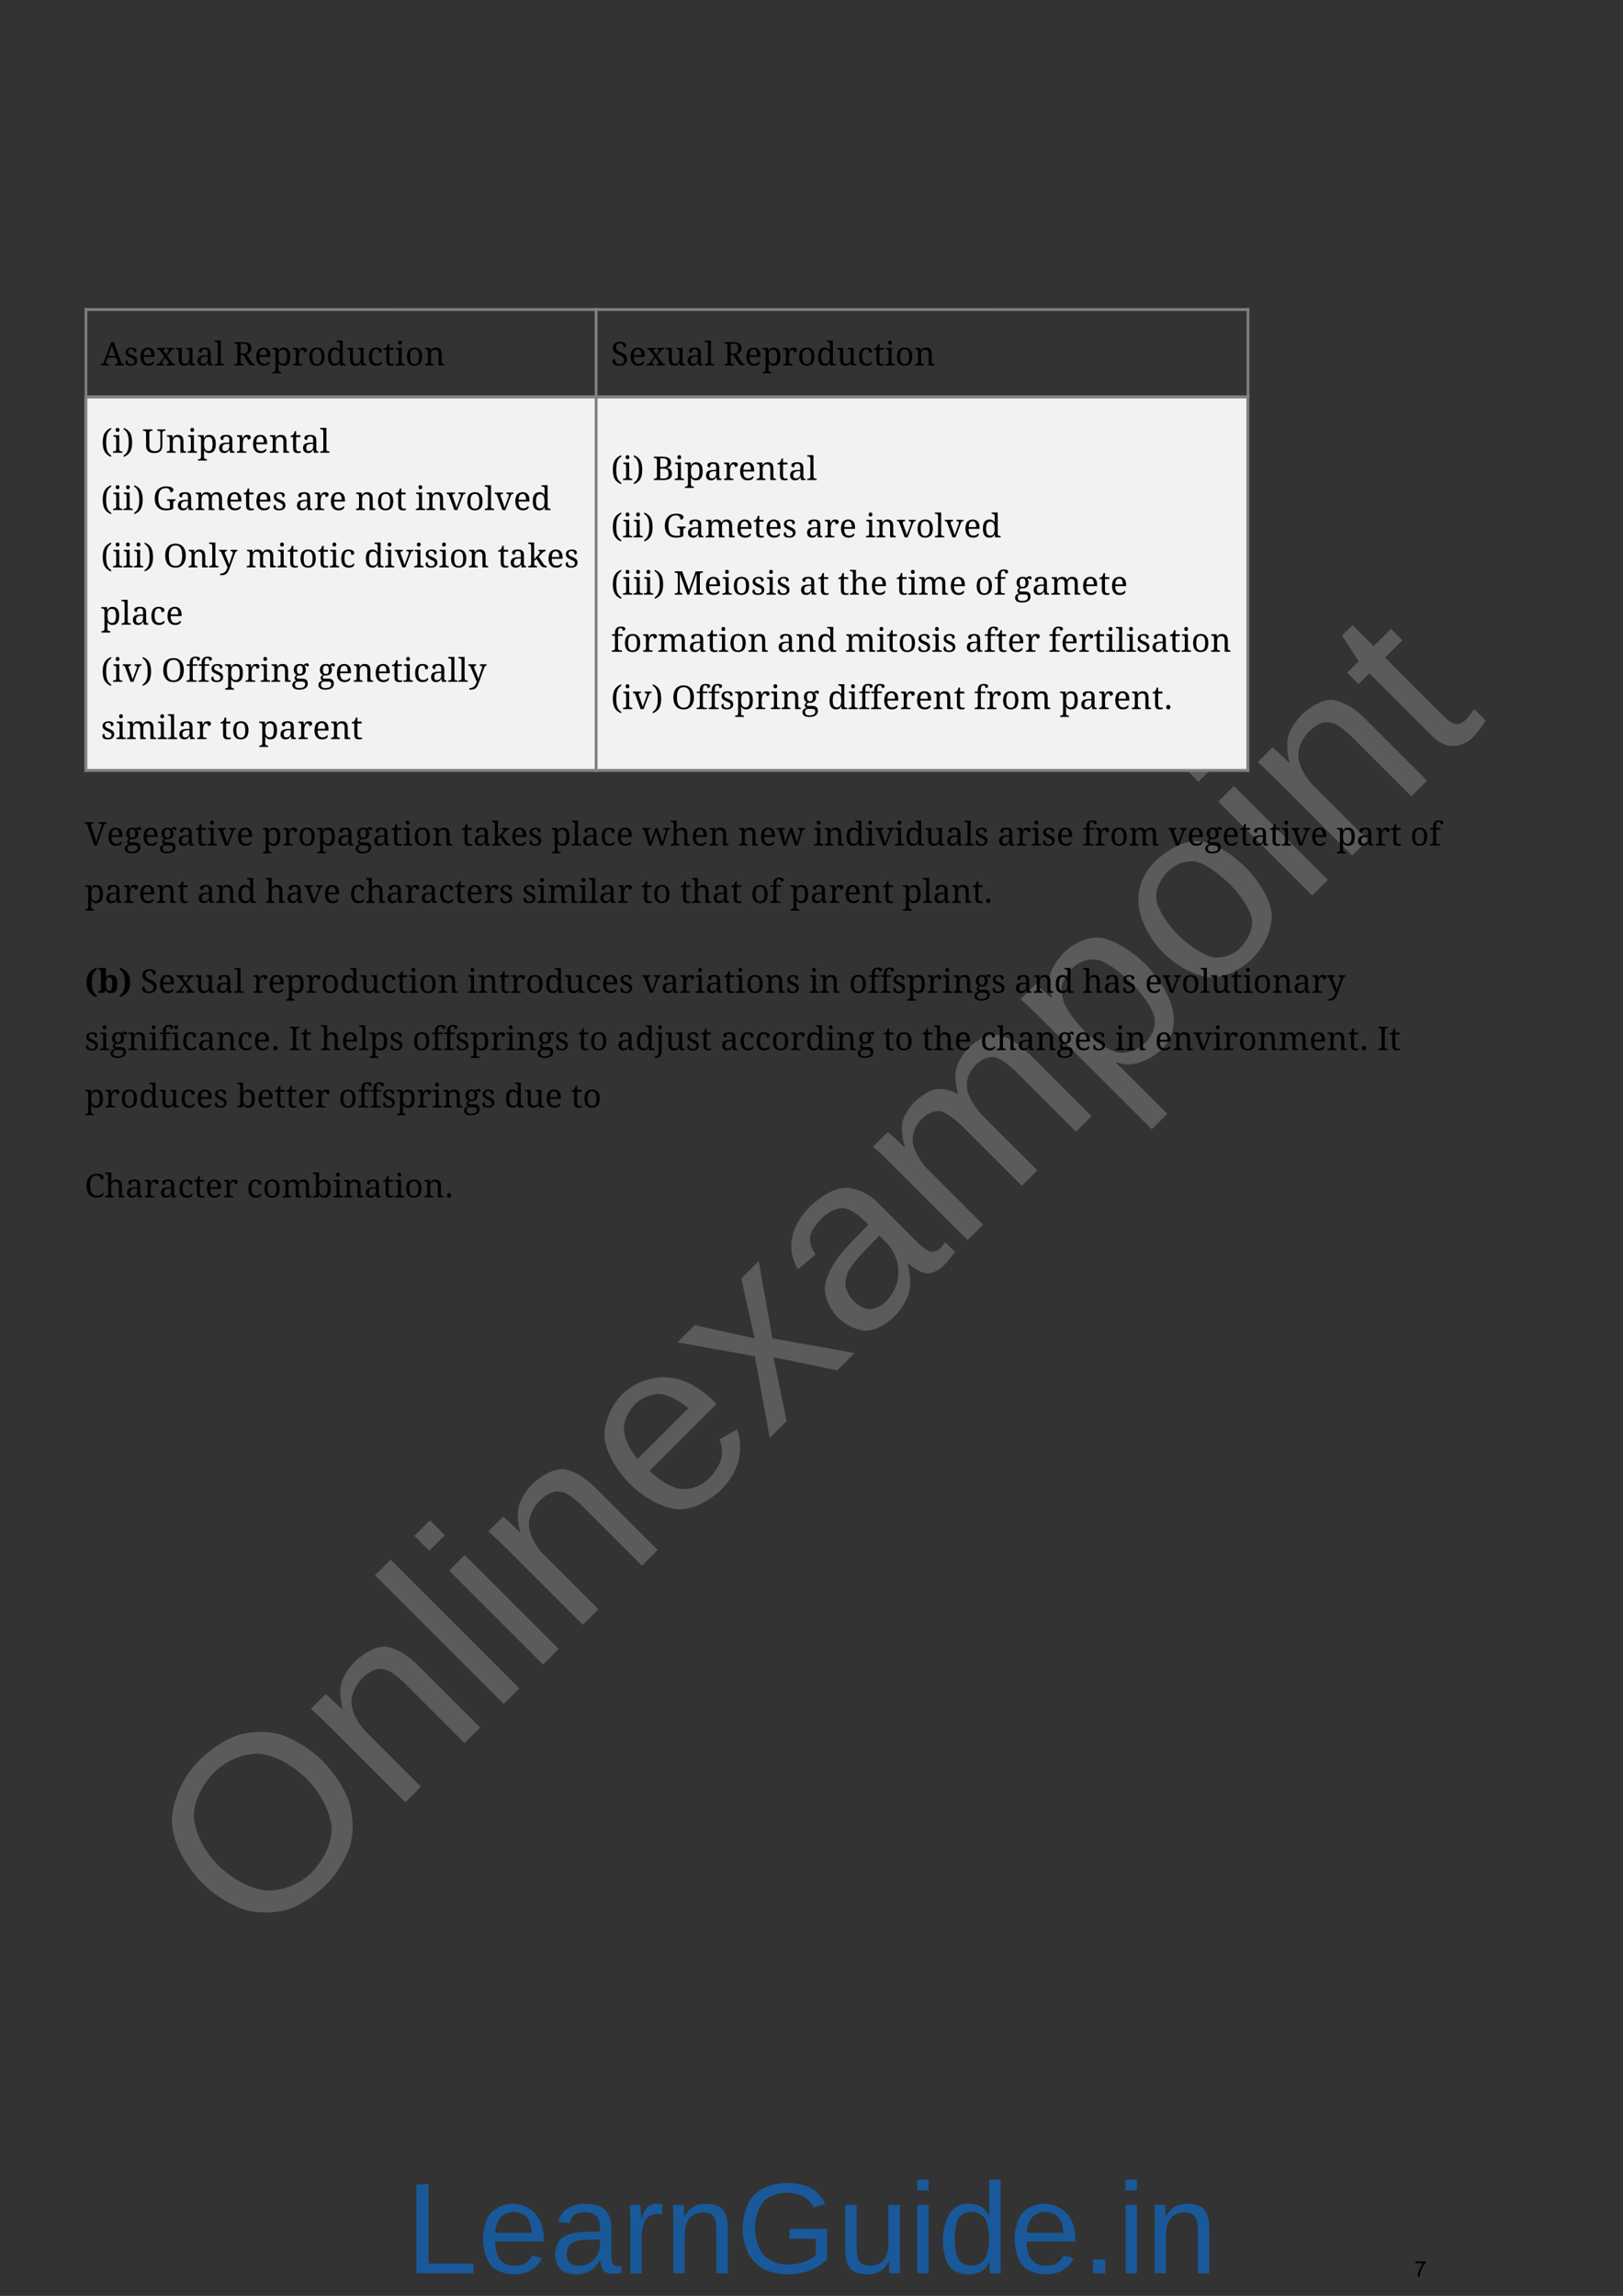 <?xml version="1.0" encoding="UTF-8" standalone="no"?>
<!DOCTYPE svg PUBLIC "-//W3C//DTD SVG 1.1//EN"
"http://www.w3.org/Graphics/SVG/1.1/DTD/svg11.dtd">
<svg viewBox="0 0 909 1286" version="1.1" xmlns="http://www.w3.org/2000/svg" xmlns:xlink="http://www.w3.org/1999/xlink">
<rect x="0" y="0" width="909" height="1286" fill="#333333" stroke="none"/>
<defs>
<style type="text/css"><![CDATA[
.g0_8{
fill: #F2F2F2;
}
.g1_8{
fill: #808080;
}
]]></style>
</defs>
<g fill="#D4D4D4" fill-opacity="0.25" >
<use xlink:href="#f0_1f" transform="matrix(65.1,-65.1,65.1,65.1,142.8,1093.7)" />
<use xlink:href="#f0_2a" transform="matrix(65.1,-65.1,65.1,65.1,220.1,1016.4)" />
<use xlink:href="#f0_28" transform="matrix(65.1,-65.1,65.1,65.1,275.4,961.1)" />
<use xlink:href="#f0_25" transform="matrix(65.1,-65.1,65.1,65.1,297.5,939)" />
<use xlink:href="#f0_2a" transform="matrix(65.1,-65.1,65.1,65.1,319.5,917)" />
<use xlink:href="#f0_21" transform="matrix(65.1,-65.1,65.1,65.1,374.8,861.7)" />
<use xlink:href="#f0_2k" transform="matrix(65.1,-65.1,65.1,65.1,430,806.5)" />
<use xlink:href="#f0_1x" transform="matrix(65.1,-65.1,65.1,65.1,479.7,756.8)" />
<use xlink:href="#f0_29" transform="matrix(65.1,-65.1,65.1,65.1,535,701.5)" />
<use xlink:href="#f0_2c" transform="matrix(65.1,-65.1,65.1,65.1,617.8,618.7)" />
<use xlink:href="#f0_2b" transform="matrix(65.1,-65.1,65.1,65.1,673,563.5)" />
<use xlink:href="#f0_25" transform="matrix(65.1,-65.1,65.1,65.1,728.3,508.2)" />
<use xlink:href="#f0_2a" transform="matrix(65.1,-65.1,65.1,65.1,750.4,486.1)" />
<use xlink:href="#f0_2g" transform="matrix(65.1,-65.1,65.1,65.1,805.6,430.9)" />
</g>
<path d="M47.4,221.5H333.1V430.8H47.4V221.5Z" class="g0_8" />
<path d="M333.1,221.5H698.2V430.8H333.1V221.5Z" class="g0_8" />
<path d="M333.1,221.5H699.7v1.6H333.1v-1.6Z" class="g1_8" />
<path d="M333.1,430.8H699.7v1.6H333.1v-1.6Z" class="g1_8" />
<path d="M333.1,221.5h1.5V432.4h-1.5V221.5Z" class="g1_8" />
<path d="M698.2,221.5h1.5V432.4h-1.5V221.5Z" class="g1_8" />
<path d="M47.4,221.5H334.6v1.6H47.4v-1.6Z" class="g1_8" />
<path d="M47.4,430.8H334.6v1.6H47.4v-1.6Z" class="g1_8" />
<path d="M47.4,221.5h1.5V432.4H47.4V221.5Z" class="g1_8" />
<path d="M333.1,221.5h1.5V432.4h-1.5V221.5Z" class="g1_8" />
<path d="M333.1,172.6H699.7v1.6H333.1v-1.6Z" class="g1_8" />
<path d="M333.1,221.5H699.7v1.6H333.1v-1.6Z" class="g1_8" />
<path d="M333.1,172.6h1.5v50.5h-1.5V172.6Z" class="g1_8" />
<path d="M698.2,172.6h1.5v50.5h-1.5V172.6Z" class="g1_8" />
<path d="M47.4,172.6H334.6v1.6H47.4v-1.6Z" class="g1_8" />
<path d="M47.4,221.5H334.6v1.6H47.4v-1.6Z" class="g1_8" />
<path d="M47.4,172.6h1.5v50.5H47.4V172.6Z" class="g1_8" />
<path d="M333.1,172.6h1.5v50.5h-1.5V172.6Z" class="g1_8" />
<g fill="#000000" >
<use xlink:href="#f1_12" transform="matrix(12,0,0,12,56.5,204.7)" />
<use xlink:href="#f1_9" transform="matrix(12,0,0,12,69.4,204.7)" />
<use xlink:href="#f1_d" transform="matrix(12,0,0,12,77.7,204.7)" />
<use xlink:href="#f1_18" transform="matrix(12,0,0,12,87.5,204.7)" />
<use xlink:href="#f1_s" transform="matrix(12,0,0,12,98.1,204.7)" />
<use xlink:href="#f1_a" transform="matrix(12,0,0,12,109.7,204.7)" />
<use xlink:href="#f1_f" transform="matrix(12,0,0,12,120,204.7)" />
<use xlink:href="#f1_1e" transform="matrix(12,0,0,12,130.5,204.7)" />
<use xlink:href="#f1_d" transform="matrix(12,0,0,12,142.5,204.7)" />
<use xlink:href="#f1_e" transform="matrix(12,0,0,12,152.3,204.7)" />
<use xlink:href="#f1_6" transform="matrix(12,0,0,12,163.5,204.7)" />
<use xlink:href="#f1_8" transform="matrix(12,0,0,12,172.2,204.7)" />
<use xlink:href="#f1_k" transform="matrix(12,0,0,12,182.7,204.7)" />
<use xlink:href="#f1_s" transform="matrix(12,0,0,12,194,204.7)" />
<use xlink:href="#f1_b" transform="matrix(12,0,0,12,205.6,204.7)" />
<use xlink:href="#f1_i" transform="matrix(12,0,0,12,214.6,204.7)" />
<use xlink:href="#f1_q" transform="matrix(12,0,0,12,221.1,204.7)" />
<use xlink:href="#f1_8" transform="matrix(12,0,0,12,226.9,204.7)" />
<use xlink:href="#f1_j" transform="matrix(12,0,0,12,237.5,204.7)" />
<use xlink:href="#f1_c" transform="matrix(12,0,0,12,342.2,204.7)" />
<use xlink:href="#f1_d" transform="matrix(12,0,0,12,352.2,204.7)" />
<use xlink:href="#f1_18" transform="matrix(12,0,0,12,362,204.7)" />
<use xlink:href="#f1_s" transform="matrix(12,0,0,12,372.6,204.7)" />
<use xlink:href="#f1_a" transform="matrix(12,0,0,12,384.2,204.7)" />
<use xlink:href="#f1_f" transform="matrix(12,0,0,12,394.5,204.7)" />
<use xlink:href="#f1_1e" transform="matrix(12,0,0,12,405,204.7)" />
<use xlink:href="#f1_d" transform="matrix(12,0,0,12,417,204.7)" />
<use xlink:href="#f1_e" transform="matrix(12,0,0,12,426.8,204.7)" />
<use xlink:href="#f1_6" transform="matrix(12,0,0,12,438,204.7)" />
<use xlink:href="#f1_8" transform="matrix(12,0,0,12,446.6,204.7)" />
<use xlink:href="#f1_k" transform="matrix(12,0,0,12,457.2,204.7)" />
<use xlink:href="#f1_s" transform="matrix(12,0,0,12,468.5,204.7)" />
<use xlink:href="#f1_b" transform="matrix(12,0,0,12,480.1,204.7)" />
<use xlink:href="#f1_i" transform="matrix(12,0,0,12,489.1,204.7)" />
<use xlink:href="#f1_q" transform="matrix(12,0,0,12,495.5,204.7)" />
<use xlink:href="#f1_8" transform="matrix(12,0,0,12,501.4,204.7)" />
<use xlink:href="#f1_j" transform="matrix(12,0,0,12,512,204.7)" />
<use xlink:href="#f1_11" transform="matrix(12,0,0,12,56.5,253.6)" />
<use xlink:href="#f1_q" transform="matrix(12,0,0,12,62.9,253.6)" />
<use xlink:href="#f1_13" transform="matrix(12,0,0,12,68.7,253.6)" />
<use xlink:href="#f1_1c" transform="matrix(12,0,0,12,79.8,253.6)" />
<use xlink:href="#f1_j" transform="matrix(12,0,0,12,92.9,253.6)" />
<use xlink:href="#f1_q" transform="matrix(12,0,0,12,104.7,253.6)" />
<use xlink:href="#f1_e" transform="matrix(12,0,0,12,110.6,253.6)" />
<use xlink:href="#f1_a" transform="matrix(12,0,0,12,121.8,253.6)" />
<use xlink:href="#f1_6" transform="matrix(12,0,0,12,132.1,253.6)" />
<use xlink:href="#f1_d" transform="matrix(12,0,0,12,140.7,253.6)" />
<use xlink:href="#f1_j" transform="matrix(12,0,0,12,150.6,253.6)" />
<use xlink:href="#f1_i" transform="matrix(12,0,0,12,162.4,253.6)" />
<use xlink:href="#f1_a" transform="matrix(12,0,0,12,168.8,253.6)" />
<use xlink:href="#f1_f" transform="matrix(12,0,0,12,179.1,253.6)" />
<use xlink:href="#f1_11" transform="matrix(12,0,0,12,56.5,285.7)" />
<use xlink:href="#f1_q" transform="matrix(12,0,0,12,62.9,285.7)" />
<use xlink:href="#f1_q" transform="matrix(12,0,0,12,68.7,285.7)" />
<use xlink:href="#f1_13" transform="matrix(12,0,0,12,74.6,285.7)" />
<use xlink:href="#f1_t" transform="matrix(12,0,0,12,85.6,285.7)" />
<use xlink:href="#f1_a" transform="matrix(12,0,0,12,98.7,285.7)" />
<use xlink:href="#f1_4" transform="matrix(12,0,0,12,109,285.7)" />
<use xlink:href="#f1_d" transform="matrix(12,0,0,12,126.3,285.7)" />
<use xlink:href="#f1_i" transform="matrix(12,0,0,12,136.1,285.7)" />
<use xlink:href="#f1_d" transform="matrix(12,0,0,12,142.6,285.7)" />
<use xlink:href="#f1_9" transform="matrix(12,0,0,12,152.4,285.7)" />
<use xlink:href="#f1_a" transform="matrix(12,0,0,12,165.4,285.7)" />
<use xlink:href="#f1_6" transform="matrix(12,0,0,12,175.7,285.7)" />
<use xlink:href="#f1_d" transform="matrix(12,0,0,12,184.3,285.7)" />
<use xlink:href="#f1_j" transform="matrix(12,0,0,12,198.9,285.7)" />
<use xlink:href="#f1_8" transform="matrix(12,0,0,12,210.7,285.7)" />
<use xlink:href="#f1_i" transform="matrix(12,0,0,12,221.3,285.7)" />
<use xlink:href="#f1_q" transform="matrix(12,0,0,12,232.5,285.7)" />
<use xlink:href="#f1_j" transform="matrix(12,0,0,12,238.3,285.7)" />
<use xlink:href="#f1_p" transform="matrix(12,0,0,12,250.1,285.7)" />
<use xlink:href="#f1_8" transform="matrix(12,0,0,12,260.7,285.7)" />
<use xlink:href="#f1_f" transform="matrix(12,0,0,12,271.3,285.7)" />
<use xlink:href="#f1_p" transform="matrix(12,0,0,12,277,285.7)" />
<use xlink:href="#f1_d" transform="matrix(12,0,0,12,287.6,285.7)" />
<use xlink:href="#f1_k" transform="matrix(12,0,0,12,297.4,285.7)" />
<use xlink:href="#f1_11" transform="matrix(12,0,0,12,56.5,317.8)" />
<use xlink:href="#f1_q" transform="matrix(12,0,0,12,62.9,317.8)" />
<use xlink:href="#f1_q" transform="matrix(12,0,0,12,68.7,317.8)" />
<use xlink:href="#f1_q" transform="matrix(12,0,0,12,74.6,317.8)" />
<use xlink:href="#f1_13" transform="matrix(12,0,0,12,80.4,317.8)" />
<use xlink:href="#f1_r" transform="matrix(12,0,0,12,91.5,317.8)" />
<use xlink:href="#f1_j" transform="matrix(12,0,0,12,105.1,317.8)" />
<use xlink:href="#f1_f" transform="matrix(12,0,0,12,116.9,317.8)" />
<use xlink:href="#f1_7" transform="matrix(12,0,0,12,122.6,317.8)" />
<use xlink:href="#f1_4" transform="matrix(12,0,0,12,137.7,317.8)" />
<use xlink:href="#f1_q" transform="matrix(12,0,0,12,155,317.8)" />
<use xlink:href="#f1_i" transform="matrix(12,0,0,12,160.8,317.8)" />
<use xlink:href="#f1_8" transform="matrix(12,0,0,12,167.3,317.8)" />
<use xlink:href="#f1_i" transform="matrix(12,0,0,12,177.8,317.8)" />
<use xlink:href="#f1_q" transform="matrix(12,0,0,12,184.3,317.8)" />
<use xlink:href="#f1_b" transform="matrix(12,0,0,12,190.1,317.8)" />
<use xlink:href="#f1_k" transform="matrix(12,0,0,12,203.9,317.8)" />
<use xlink:href="#f1_q" transform="matrix(12,0,0,12,215.2,317.8)" />
<use xlink:href="#f1_p" transform="matrix(12,0,0,12,221,317.8)" />
<use xlink:href="#f1_q" transform="matrix(12,0,0,12,231.6,317.8)" />
<use xlink:href="#f1_9" transform="matrix(12,0,0,12,237.5,317.8)" />
<use xlink:href="#f1_q" transform="matrix(12,0,0,12,245.7,317.8)" />
<use xlink:href="#f1_8" transform="matrix(12,0,0,12,251.6,317.8)" />
<use xlink:href="#f1_j" transform="matrix(12,0,0,12,262.1,317.8)" />
<use xlink:href="#f1_i" transform="matrix(12,0,0,12,278.7,317.8)" />
<use xlink:href="#f1_a" transform="matrix(12,0,0,12,285.1,317.8)" />
<use xlink:href="#f1_1h" transform="matrix(12,0,0,12,295.5,317.8)" />
<use xlink:href="#f1_d" transform="matrix(12,0,0,12,306.2,317.8)" />
<use xlink:href="#f1_9" transform="matrix(12,0,0,12,316,317.8)" />
<use xlink:href="#f1_e" transform="matrix(12,0,0,12,56.5,349.9)" />
<use xlink:href="#f1_f" transform="matrix(12,0,0,12,67.8,349.9)" />
<use xlink:href="#f1_a" transform="matrix(12,0,0,12,73.5,349.9)" />
<use xlink:href="#f1_b" transform="matrix(12,0,0,12,83.8,349.9)" />
<use xlink:href="#f1_d" transform="matrix(12,0,0,12,92.8,349.9)" />
<use xlink:href="#f1_11" transform="matrix(12,0,0,12,56.5,381.9)" />
<use xlink:href="#f1_q" transform="matrix(12,0,0,12,62.9,381.9)" />
<use xlink:href="#f1_p" transform="matrix(12,0,0,12,68.7,381.9)" />
<use xlink:href="#f1_13" transform="matrix(12,0,0,12,79.3,381.9)" />
<use xlink:href="#f1_r" transform="matrix(12,0,0,12,90.4,381.9)" />
<use xlink:href="#f1_l" transform="matrix(12,0,0,12,104,381.9)" />
<use xlink:href="#f1_l" transform="matrix(12,0,0,12,110.7,381.9)" />
<use xlink:href="#f1_9" transform="matrix(12,0,0,12,117.5,381.9)" />
<use xlink:href="#f1_e" transform="matrix(12,0,0,12,125.8,381.9)" />
<use xlink:href="#f1_6" transform="matrix(12,0,0,12,137,381.9)" />
<use xlink:href="#f1_q" transform="matrix(12,0,0,12,145.6,381.9)" />
<use xlink:href="#f1_j" transform="matrix(12,0,0,12,151.5,381.9)" />
<use xlink:href="#f1_o" transform="matrix(12,0,0,12,163.3,381.9)" />
<use xlink:href="#f1_o" transform="matrix(12,0,0,12,177.9,381.9)" />
<use xlink:href="#f1_d" transform="matrix(12,0,0,12,187.7,381.9)" />
<use xlink:href="#f1_j" transform="matrix(12,0,0,12,197.6,381.9)" />
<use xlink:href="#f1_d" transform="matrix(12,0,0,12,209.4,381.9)" />
<use xlink:href="#f1_i" transform="matrix(12,0,0,12,219.2,381.9)" />
<use xlink:href="#f1_q" transform="matrix(12,0,0,12,225.6,381.9)" />
<use xlink:href="#f1_b" transform="matrix(12,0,0,12,231.5,381.9)" />
<use xlink:href="#f1_a" transform="matrix(12,0,0,12,240.5,381.9)" />
<use xlink:href="#f1_f" transform="matrix(12,0,0,12,250.8,381.9)" />
<use xlink:href="#f1_f" transform="matrix(12,0,0,12,256.5,381.9)" />
<use xlink:href="#f1_7" transform="matrix(12,0,0,12,262.2,381.9)" />
<use xlink:href="#f1_9" transform="matrix(12,0,0,12,56.5,414)" />
<use xlink:href="#f1_q" transform="matrix(12,0,0,12,64.8,414)" />
<use xlink:href="#f1_4" transform="matrix(12,0,0,12,70.6,414)" />
<use xlink:href="#f1_q" transform="matrix(12,0,0,12,87.9,414)" />
<use xlink:href="#f1_f" transform="matrix(12,0,0,12,93.8,414)" />
<use xlink:href="#f1_a" transform="matrix(12,0,0,12,99.5,414)" />
<use xlink:href="#f1_6" transform="matrix(12,0,0,12,109.8,414)" />
<use xlink:href="#f1_i" transform="matrix(12,0,0,12,123.2,414)" />
<use xlink:href="#f1_8" transform="matrix(12,0,0,12,129.6,414)" />
<use xlink:href="#f1_e" transform="matrix(12,0,0,12,144.9,414)" />
<use xlink:href="#f1_a" transform="matrix(12,0,0,12,156.2,414)" />
<use xlink:href="#f1_6" transform="matrix(12,0,0,12,166.5,414)" />
<use xlink:href="#f1_d" transform="matrix(12,0,0,12,175.1,414)" />
<use xlink:href="#f1_j" transform="matrix(12,0,0,12,184.9,414)" />
<use xlink:href="#f1_i" transform="matrix(12,0,0,12,196.7,414)" />
<use xlink:href="#f1_11" transform="matrix(12,0,0,12,342.2,268.9)" />
<use xlink:href="#f1_q" transform="matrix(12,0,0,12,348.5,268.9)" />
<use xlink:href="#f1_13" transform="matrix(12,0,0,12,354.4,268.9)" />
<use xlink:href="#f1_1j" transform="matrix(12,0,0,12,365.5,268.9)" />
<use xlink:href="#f1_q" transform="matrix(12,0,0,12,377.5,268.9)" />
<use xlink:href="#f1_e" transform="matrix(12,0,0,12,383.3,268.9)" />
<use xlink:href="#f1_a" transform="matrix(12,0,0,12,394.5,268.9)" />
<use xlink:href="#f1_6" transform="matrix(12,0,0,12,404.9,268.9)" />
<use xlink:href="#f1_d" transform="matrix(12,0,0,12,413.5,268.9)" />
<use xlink:href="#f1_j" transform="matrix(12,0,0,12,423.3,268.9)" />
<use xlink:href="#f1_i" transform="matrix(12,0,0,12,435.1,268.9)" />
<use xlink:href="#f1_a" transform="matrix(12,0,0,12,441.6,268.9)" />
<use xlink:href="#f1_f" transform="matrix(12,0,0,12,451.9,268.9)" />
<use xlink:href="#f1_11" transform="matrix(12,0,0,12,342.2,301)" />
<use xlink:href="#f1_q" transform="matrix(12,0,0,12,348.5,301)" />
<use xlink:href="#f1_q" transform="matrix(12,0,0,12,354.4,301)" />
<use xlink:href="#f1_13" transform="matrix(12,0,0,12,360.2,301)" />
<use xlink:href="#f1_t" transform="matrix(12,0,0,12,371.3,301)" />
<use xlink:href="#f1_a" transform="matrix(12,0,0,12,384.4,301)" />
<use xlink:href="#f1_4" transform="matrix(12,0,0,12,394.7,301)" />
<use xlink:href="#f1_d" transform="matrix(12,0,0,12,412,301)" />
<use xlink:href="#f1_i" transform="matrix(12,0,0,12,421.8,301)" />
<use xlink:href="#f1_d" transform="matrix(12,0,0,12,428.3,301)" />
<use xlink:href="#f1_9" transform="matrix(12,0,0,12,438.1,301)" />
<use xlink:href="#f1_a" transform="matrix(12,0,0,12,451.1,301)" />
<use xlink:href="#f1_6" transform="matrix(12,0,0,12,461.4,301)" />
<use xlink:href="#f1_d" transform="matrix(12,0,0,12,470,301)" />
<use xlink:href="#f1_q" transform="matrix(12,0,0,12,484.6,301)" />
<use xlink:href="#f1_j" transform="matrix(12,0,0,12,490.4,301)" />
<use xlink:href="#f1_p" transform="matrix(12,0,0,12,502.3,301)" />
<use xlink:href="#f1_8" transform="matrix(12,0,0,12,512.9,301)" />
<use xlink:href="#f1_f" transform="matrix(12,0,0,12,523.4,301)" />
<use xlink:href="#f1_p" transform="matrix(12,0,0,12,529.1,301)" />
<use xlink:href="#f1_d" transform="matrix(12,0,0,12,539.7,301)" />
<use xlink:href="#f1_k" transform="matrix(12,0,0,12,549.5,301)" />
<use xlink:href="#f1_11" transform="matrix(12,0,0,12,342.2,333.1)" />
<use xlink:href="#f1_q" transform="matrix(12,0,0,12,348.5,333.1)" />
<use xlink:href="#f1_q" transform="matrix(12,0,0,12,354.4,333.1)" />
<use xlink:href="#f1_q" transform="matrix(12,0,0,12,360.2,333.1)" />
<use xlink:href="#f1_13" transform="matrix(12,0,0,12,366.1,333.1)" />
<use xlink:href="#f1_17" transform="matrix(12,0,0,12,377.2,333.1)" />
<use xlink:href="#f1_d" transform="matrix(12,0,0,12,394.4,333.1)" />
<use xlink:href="#f1_q" transform="matrix(12,0,0,12,404.2,333.1)" />
<use xlink:href="#f1_8" transform="matrix(12,0,0,12,410,333.1)" />
<use xlink:href="#f1_9" transform="matrix(12,0,0,12,420.6,333.1)" />
<use xlink:href="#f1_q" transform="matrix(12,0,0,12,428.9,333.1)" />
<use xlink:href="#f1_9" transform="matrix(12,0,0,12,434.7,333.1)" />
<use xlink:href="#f1_a" transform="matrix(12,0,0,12,447.7,333.1)" />
<use xlink:href="#f1_i" transform="matrix(12,0,0,12,458,333.1)" />
<use xlink:href="#f1_i" transform="matrix(12,0,0,12,469.2,333.1)" />
<use xlink:href="#f1_x" transform="matrix(12,0,0,12,475.7,333.1)" />
<use xlink:href="#f1_d" transform="matrix(12,0,0,12,487.3,333.1)" />
<use xlink:href="#f1_i" transform="matrix(12,0,0,12,501.9,333.1)" />
<use xlink:href="#f1_q" transform="matrix(12,0,0,12,508.3,333.1)" />
<use xlink:href="#f1_4" transform="matrix(12,0,0,12,514.1,333.1)" />
<use xlink:href="#f1_d" transform="matrix(12,0,0,12,531.5,333.1)" />
<use xlink:href="#f1_8" transform="matrix(12,0,0,12,546,333.1)" />
<use xlink:href="#f1_l" transform="matrix(12,0,0,12,556.6,333.1)" />
<use xlink:href="#f1_o" transform="matrix(12,0,0,12,568.1,333.1)" />
<use xlink:href="#f1_a" transform="matrix(12,0,0,12,578,333.1)" />
<use xlink:href="#f1_4" transform="matrix(12,0,0,12,588.3,333.1)" />
<use xlink:href="#f1_d" transform="matrix(12,0,0,12,605.6,333.1)" />
<use xlink:href="#f1_i" transform="matrix(12,0,0,12,615.4,333.1)" />
<use xlink:href="#f1_d" transform="matrix(12,0,0,12,621.8,333.1)" />
<use xlink:href="#f1_l" transform="matrix(12,0,0,12,342.2,365.1)" />
<use xlink:href="#f1_8" transform="matrix(12,0,0,12,349,365.1)" />
<use xlink:href="#f1_6" transform="matrix(12,0,0,12,359.6,365.1)" />
<use xlink:href="#f1_4" transform="matrix(12,0,0,12,368.2,365.1)" />
<use xlink:href="#f1_a" transform="matrix(12,0,0,12,385.5,365.1)" />
<use xlink:href="#f1_i" transform="matrix(12,0,0,12,395.8,365.1)" />
<use xlink:href="#f1_q" transform="matrix(12,0,0,12,402.2,365.1)" />
<use xlink:href="#f1_8" transform="matrix(12,0,0,12,408.1,365.1)" />
<use xlink:href="#f1_j" transform="matrix(12,0,0,12,418.7,365.1)" />
<use xlink:href="#f1_a" transform="matrix(12,0,0,12,435.2,365.1)" />
<use xlink:href="#f1_j" transform="matrix(12,0,0,12,445.5,365.1)" />
<use xlink:href="#f1_k" transform="matrix(12,0,0,12,457.4,365.1)" />
<use xlink:href="#f1_4" transform="matrix(12,0,0,12,473.3,365.1)" />
<use xlink:href="#f1_q" transform="matrix(12,0,0,12,490.7,365.1)" />
<use xlink:href="#f1_i" transform="matrix(12,0,0,12,496.5,365.1)" />
<use xlink:href="#f1_8" transform="matrix(12,0,0,12,502.9,365.1)" />
<use xlink:href="#f1_9" transform="matrix(12,0,0,12,513.5,365.1)" />
<use xlink:href="#f1_q" transform="matrix(12,0,0,12,521.8,365.1)" />
<use xlink:href="#f1_9" transform="matrix(12,0,0,12,527.6,365.1)" />
<use xlink:href="#f1_a" transform="matrix(12,0,0,12,540.6,365.1)" />
<use xlink:href="#f1_l" transform="matrix(12,0,0,12,551,365.1)" />
<use xlink:href="#f1_i" transform="matrix(12,0,0,12,557.7,365.1)" />
<use xlink:href="#f1_d" transform="matrix(12,0,0,12,564.2,365.1)" />
<use xlink:href="#f1_6" transform="matrix(12,0,0,12,574,365.1)" />
<use xlink:href="#f1_l" transform="matrix(12,0,0,12,587.3,365.1)" />
<use xlink:href="#f1_d" transform="matrix(12,0,0,12,594.1,365.1)" />
<use xlink:href="#f1_6" transform="matrix(12,0,0,12,603.9,365.1)" />
<use xlink:href="#f1_i" transform="matrix(12,0,0,12,612.5,365.1)" />
<use xlink:href="#f1_q" transform="matrix(12,0,0,12,619,365.1)" />
<use xlink:href="#f1_f" transform="matrix(12,0,0,12,624.8,365.1)" />
<use xlink:href="#f1_q" transform="matrix(12,0,0,12,630.5,365.1)" />
<use xlink:href="#f1_9" transform="matrix(12,0,0,12,636.3,365.1)" />
<use xlink:href="#f1_a" transform="matrix(12,0,0,12,644.6,365.1)" />
<use xlink:href="#f1_i" transform="matrix(12,0,0,12,654.9,365.1)" />
<use xlink:href="#f1_q" transform="matrix(12,0,0,12,661.4,365.1)" />
<use xlink:href="#f1_8" transform="matrix(12,0,0,12,667.2,365.1)" />
<use xlink:href="#f1_j" transform="matrix(12,0,0,12,677.8,365.1)" />
<use xlink:href="#f1_11" transform="matrix(12,0,0,12,342.2,397.2)" />
<use xlink:href="#f1_q" transform="matrix(12,0,0,12,348.5,397.2)" />
<use xlink:href="#f1_p" transform="matrix(12,0,0,12,354.4,397.2)" />
<use xlink:href="#f1_13" transform="matrix(12,0,0,12,365,397.2)" />
<use xlink:href="#f1_r" transform="matrix(12,0,0,12,376.1,397.2)" />
<use xlink:href="#f1_l" transform="matrix(12,0,0,12,389.7,397.2)" />
<use xlink:href="#f1_l" transform="matrix(12,0,0,12,396.4,397.2)" />
<use xlink:href="#f1_9" transform="matrix(12,0,0,12,403.2,397.2)" />
<use xlink:href="#f1_e" transform="matrix(12,0,0,12,411.4,397.2)" />
<use xlink:href="#f1_6" transform="matrix(12,0,0,12,422.7,397.2)" />
<use xlink:href="#f1_q" transform="matrix(12,0,0,12,431.3,397.2)" />
<use xlink:href="#f1_j" transform="matrix(12,0,0,12,437.2,397.2)" />
<use xlink:href="#f1_o" transform="matrix(12,0,0,12,449,397.2)" />
<use xlink:href="#f1_k" transform="matrix(12,0,0,12,463.6,397.2)" />
<use xlink:href="#f1_q" transform="matrix(12,0,0,12,474.8,397.2)" />
<use xlink:href="#f1_l" transform="matrix(12,0,0,12,480.7,397.2)" />
<use xlink:href="#f1_l" transform="matrix(12,0,0,12,487.4,397.2)" />
<use xlink:href="#f1_d" transform="matrix(12,0,0,12,494.2,397.2)" />
<use xlink:href="#f1_6" transform="matrix(12,0,0,12,504,397.2)" />
<use xlink:href="#f1_d" transform="matrix(12,0,0,12,512.6,397.2)" />
<use xlink:href="#f1_j" transform="matrix(12,0,0,12,522.4,397.2)" />
<use xlink:href="#f1_i" transform="matrix(12,0,0,12,534.2,397.2)" />
<use xlink:href="#f1_l" transform="matrix(12,0,0,12,545.4,397.2)" />
<use xlink:href="#f1_6" transform="matrix(12,0,0,12,552.2,397.2)" />
<use xlink:href="#f1_8" transform="matrix(12,0,0,12,560.8,397.2)" />
<use xlink:href="#f1_4" transform="matrix(12,0,0,12,571.4,397.2)" />
<use xlink:href="#f1_e" transform="matrix(12,0,0,12,593.4,397.2)" />
<use xlink:href="#f1_a" transform="matrix(12,0,0,12,604.7,397.2)" />
<use xlink:href="#f1_6" transform="matrix(12,0,0,12,615,397.2)" />
<use xlink:href="#f1_d" transform="matrix(12,0,0,12,623.6,397.2)" />
<use xlink:href="#f1_j" transform="matrix(12,0,0,12,633.4,397.2)" />
<use xlink:href="#f1_i" transform="matrix(12,0,0,12,645.2,397.2)" />
<use xlink:href="#f1_m" transform="matrix(12,0,0,12,651.7,397.2)" />
<use xlink:href="#f1_1k" transform="matrix(12,0,0,12,47.4,473.6)" />
<use xlink:href="#f1_d" transform="matrix(12,0,0,12,59.7,473.6)" />
<use xlink:href="#f1_o" transform="matrix(12,0,0,12,69.5,473.6)" />
<use xlink:href="#f1_d" transform="matrix(12,0,0,12,79.4,473.6)" />
<use xlink:href="#f1_o" transform="matrix(12,0,0,12,89.2,473.6)" />
<use xlink:href="#f1_a" transform="matrix(12,0,0,12,99.1,473.6)" />
<use xlink:href="#f1_i" transform="matrix(12,0,0,12,109.4,473.6)" />
<use xlink:href="#f1_q" transform="matrix(12,0,0,12,115.8,473.6)" />
<use xlink:href="#f1_p" transform="matrix(12,0,0,12,121.7,473.6)" />
<use xlink:href="#f1_d" transform="matrix(12,0,0,12,132.3,473.6)" />
<use xlink:href="#f1_e" transform="matrix(12,0,0,12,146.8,473.6)" />
<use xlink:href="#f1_6" transform="matrix(12,0,0,12,158.1,473.6)" />
<use xlink:href="#f1_8" transform="matrix(12,0,0,12,166.7,473.6)" />
<use xlink:href="#f1_e" transform="matrix(12,0,0,12,177.3,473.6)" />
<use xlink:href="#f1_a" transform="matrix(12,0,0,12,188.5,473.6)" />
<use xlink:href="#f1_o" transform="matrix(12,0,0,12,198.8,473.6)" />
<use xlink:href="#f1_a" transform="matrix(12,0,0,12,208.7,473.6)" />
<use xlink:href="#f1_i" transform="matrix(12,0,0,12,219,473.6)" />
<use xlink:href="#f1_q" transform="matrix(12,0,0,12,225.4,473.6)" />
<use xlink:href="#f1_8" transform="matrix(12,0,0,12,231.3,473.6)" />
<use xlink:href="#f1_j" transform="matrix(12,0,0,12,241.9,473.6)" />
<use xlink:href="#f1_i" transform="matrix(12,0,0,12,258.4,473.6)" />
<use xlink:href="#f1_a" transform="matrix(12,0,0,12,264.9,473.6)" />
<use xlink:href="#f1_1h" transform="matrix(12,0,0,12,275.2,473.6)" />
<use xlink:href="#f1_d" transform="matrix(12,0,0,12,285.9,473.6)" />
<use xlink:href="#f1_9" transform="matrix(12,0,0,12,295.7,473.6)" />
<use xlink:href="#f1_e" transform="matrix(12,0,0,12,308.7,473.6)" />
<use xlink:href="#f1_f" transform="matrix(12,0,0,12,320,473.6)" />
<use xlink:href="#f1_a" transform="matrix(12,0,0,12,325.7,473.6)" />
<use xlink:href="#f1_b" transform="matrix(12,0,0,12,336,473.6)" />
<use xlink:href="#f1_d" transform="matrix(12,0,0,12,345,473.6)" />
<use xlink:href="#f1_19" transform="matrix(12,0,0,12,359.6,473.6)" />
<use xlink:href="#f1_x" transform="matrix(12,0,0,12,375.3,473.6)" />
<use xlink:href="#f1_d" transform="matrix(12,0,0,12,387,473.6)" />
<use xlink:href="#f1_j" transform="matrix(12,0,0,12,396.8,473.6)" />
<use xlink:href="#f1_j" transform="matrix(12,0,0,12,413.3,473.6)" />
<use xlink:href="#f1_d" transform="matrix(12,0,0,12,425.2,473.6)" />
<use xlink:href="#f1_19" transform="matrix(12,0,0,12,435,473.6)" />
<use xlink:href="#f1_q" transform="matrix(12,0,0,12,455.5,473.6)" />
<use xlink:href="#f1_j" transform="matrix(12,0,0,12,461.3,473.6)" />
<use xlink:href="#f1_k" transform="matrix(12,0,0,12,473.2,473.6)" />
<use xlink:href="#f1_q" transform="matrix(12,0,0,12,484.4,473.6)" />
<use xlink:href="#f1_p" transform="matrix(12,0,0,12,490.2,473.6)" />
<use xlink:href="#f1_q" transform="matrix(12,0,0,12,500.8,473.6)" />
<use xlink:href="#f1_k" transform="matrix(12,0,0,12,506.7,473.6)" />
<use xlink:href="#f1_s" transform="matrix(12,0,0,12,517.9,473.6)" />
<use xlink:href="#f1_a" transform="matrix(12,0,0,12,529.6,473.6)" />
<use xlink:href="#f1_f" transform="matrix(12,0,0,12,539.9,473.6)" />
<use xlink:href="#f1_9" transform="matrix(12,0,0,12,545.6,473.6)" />
<use xlink:href="#f1_a" transform="matrix(12,0,0,12,558.6,473.6)" />
<use xlink:href="#f1_6" transform="matrix(12,0,0,12,568.9,473.6)" />
<use xlink:href="#f1_q" transform="matrix(12,0,0,12,577.5,473.6)" />
<use xlink:href="#f1_9" transform="matrix(12,0,0,12,583.3,473.6)" />
<use xlink:href="#f1_d" transform="matrix(12,0,0,12,591.6,473.6)" />
<use xlink:href="#f1_l" transform="matrix(12,0,0,12,606.2,473.6)" />
<use xlink:href="#f1_6" transform="matrix(12,0,0,12,612.9,473.6)" />
<use xlink:href="#f1_8" transform="matrix(12,0,0,12,621.5,473.6)" />
<use xlink:href="#f1_4" transform="matrix(12,0,0,12,632.1,473.6)" />
<use xlink:href="#f1_p" transform="matrix(12,0,0,12,654.2,473.6)" />
<use xlink:href="#f1_d" transform="matrix(12,0,0,12,664.8,473.6)" />
<use xlink:href="#f1_o" transform="matrix(12,0,0,12,674.6,473.6)" />
<use xlink:href="#f1_d" transform="matrix(12,0,0,12,684.4,473.6)" />
<use xlink:href="#f1_i" transform="matrix(12,0,0,12,694.3,473.6)" />
<use xlink:href="#f1_a" transform="matrix(12,0,0,12,700.7,473.6)" />
<use xlink:href="#f1_i" transform="matrix(12,0,0,12,711,473.6)" />
<use xlink:href="#f1_q" transform="matrix(12,0,0,12,717.5,473.6)" />
<use xlink:href="#f1_p" transform="matrix(12,0,0,12,723.3,473.6)" />
<use xlink:href="#f1_d" transform="matrix(12,0,0,12,733.9,473.6)" />
<use xlink:href="#f1_e" transform="matrix(12,0,0,12,748.5,473.6)" />
<use xlink:href="#f1_a" transform="matrix(12,0,0,12,759.7,473.6)" />
<use xlink:href="#f1_6" transform="matrix(12,0,0,12,770,473.6)" />
<use xlink:href="#f1_i" transform="matrix(12,0,0,12,778.6,473.6)" />
<use xlink:href="#f1_8" transform="matrix(12,0,0,12,789.8,473.6)" />
<use xlink:href="#f1_l" transform="matrix(12,0,0,12,800.4,473.6)" />
<use xlink:href="#f1_e" transform="matrix(12,0,0,12,47.4,505.7)" />
<use xlink:href="#f1_a" transform="matrix(12,0,0,12,58.6,505.7)" />
<use xlink:href="#f1_6" transform="matrix(12,0,0,12,68.9,505.7)" />
<use xlink:href="#f1_d" transform="matrix(12,0,0,12,77.5,505.7)" />
<use xlink:href="#f1_j" transform="matrix(12,0,0,12,87.3,505.7)" />
<use xlink:href="#f1_i" transform="matrix(12,0,0,12,99.2,505.7)" />
<use xlink:href="#f1_a" transform="matrix(12,0,0,12,110.4,505.7)" />
<use xlink:href="#f1_j" transform="matrix(12,0,0,12,120.7,505.7)" />
<use xlink:href="#f1_k" transform="matrix(12,0,0,12,132.5,505.7)" />
<use xlink:href="#f1_x" transform="matrix(12,0,0,12,148.5,505.7)" />
<use xlink:href="#f1_a" transform="matrix(12,0,0,12,160.1,505.7)" />
<use xlink:href="#f1_p" transform="matrix(12,0,0,12,170.4,505.7)" />
<use xlink:href="#f1_d" transform="matrix(12,0,0,12,181,505.7)" />
<use xlink:href="#f1_b" transform="matrix(12,0,0,12,195.6,505.7)" />
<use xlink:href="#f1_x" transform="matrix(12,0,0,12,204.6,505.7)" />
<use xlink:href="#f1_a" transform="matrix(12,0,0,12,216.2,505.7)" />
<use xlink:href="#f1_6" transform="matrix(12,0,0,12,226.5,505.7)" />
<use xlink:href="#f1_a" transform="matrix(12,0,0,12,235.2,505.7)" />
<use xlink:href="#f1_b" transform="matrix(12,0,0,12,245.5,505.7)" />
<use xlink:href="#f1_i" transform="matrix(12,0,0,12,254.5,505.7)" />
<use xlink:href="#f1_d" transform="matrix(12,0,0,12,260.9,505.7)" />
<use xlink:href="#f1_6" transform="matrix(12,0,0,12,270.8,505.7)" />
<use xlink:href="#f1_9" transform="matrix(12,0,0,12,279.4,505.7)" />
<use xlink:href="#f1_9" transform="matrix(12,0,0,12,292.4,505.7)" />
<use xlink:href="#f1_q" transform="matrix(12,0,0,12,300.6,505.7)" />
<use xlink:href="#f1_4" transform="matrix(12,0,0,12,306.5,505.7)" />
<use xlink:href="#f1_q" transform="matrix(12,0,0,12,323.8,505.7)" />
<use xlink:href="#f1_f" transform="matrix(12,0,0,12,329.6,505.7)" />
<use xlink:href="#f1_a" transform="matrix(12,0,0,12,335.3,505.7)" />
<use xlink:href="#f1_6" transform="matrix(12,0,0,12,345.6,505.7)" />
<use xlink:href="#f1_i" transform="matrix(12,0,0,12,359,505.7)" />
<use xlink:href="#f1_8" transform="matrix(12,0,0,12,365.4,505.7)" />
<use xlink:href="#f1_i" transform="matrix(12,0,0,12,380.8,505.7)" />
<use xlink:href="#f1_x" transform="matrix(12,0,0,12,387.2,505.7)" />
<use xlink:href="#f1_a" transform="matrix(12,0,0,12,398.8,505.7)" />
<use xlink:href="#f1_i" transform="matrix(12,0,0,12,409.2,505.7)" />
<use xlink:href="#f1_8" transform="matrix(12,0,0,12,420.4,505.7)" />
<use xlink:href="#f1_l" transform="matrix(12,0,0,12,430.9,505.7)" />
<use xlink:href="#f1_e" transform="matrix(12,0,0,12,442.4,505.7)" />
<use xlink:href="#f1_a" transform="matrix(12,0,0,12,453.7,505.7)" />
<use xlink:href="#f1_6" transform="matrix(12,0,0,12,464,505.7)" />
<use xlink:href="#f1_d" transform="matrix(12,0,0,12,472.6,505.7)" />
<use xlink:href="#f1_j" transform="matrix(12,0,0,12,482.4,505.7)" />
<use xlink:href="#f1_i" transform="matrix(12,0,0,12,494.2,505.7)" />
<use xlink:href="#f1_e" transform="matrix(12,0,0,12,505.4,505.7)" />
<use xlink:href="#f1_f" transform="matrix(12,0,0,12,516.7,505.7)" />
<use xlink:href="#f1_a" transform="matrix(12,0,0,12,522.4,505.7)" />
<use xlink:href="#f1_j" transform="matrix(12,0,0,12,532.7,505.7)" />
<use xlink:href="#f1_i" transform="matrix(12,0,0,12,544.5,505.7)" />
<use xlink:href="#f1_m" transform="matrix(12,0,0,12,550.9,505.7)" />
<use xlink:href="#f2_1k" transform="matrix(12,0,0,12,47.4,556.1)" />
<use xlink:href="#f2_18" transform="matrix(12,0,0,12,54.7,556.1)" />
<use xlink:href="#f2_1l" transform="matrix(12,0,0,12,66.6,556.1)" />
<use xlink:href="#f1_c" transform="matrix(12,0,0,12,78.7,556.1)" />
<use xlink:href="#f1_d" transform="matrix(12,0,0,12,88.6,556.1)" />
<use xlink:href="#f1_18" transform="matrix(12,0,0,12,98.4,556.1)" />
<use xlink:href="#f1_s" transform="matrix(12,0,0,12,109,556.1)" />
<use xlink:href="#f1_a" transform="matrix(12,0,0,12,120.6,556.1)" />
<use xlink:href="#f1_f" transform="matrix(12,0,0,12,131,556.1)" />
<use xlink:href="#f1_6" transform="matrix(12,0,0,12,141.4,556.1)" />
<use xlink:href="#f1_d" transform="matrix(12,0,0,12,150,556.1)" />
<use xlink:href="#f1_e" transform="matrix(12,0,0,12,159.8,556.1)" />
<use xlink:href="#f1_6" transform="matrix(12,0,0,12,171.1,556.1)" />
<use xlink:href="#f1_8" transform="matrix(12,0,0,12,179.7,556.1)" />
<use xlink:href="#f1_k" transform="matrix(12,0,0,12,190.3,556.1)" />
<use xlink:href="#f1_s" transform="matrix(12,0,0,12,201.5,556.1)" />
<use xlink:href="#f1_b" transform="matrix(12,0,0,12,213.1,556.1)" />
<use xlink:href="#f1_i" transform="matrix(12,0,0,12,222.1,556.1)" />
<use xlink:href="#f1_q" transform="matrix(12,0,0,12,228.6,556.1)" />
<use xlink:href="#f1_8" transform="matrix(12,0,0,12,234.4,556.1)" />
<use xlink:href="#f1_j" transform="matrix(12,0,0,12,245,556.1)" />
<use xlink:href="#f1_q" transform="matrix(12,0,0,12,261.6,556.1)" />
<use xlink:href="#f1_j" transform="matrix(12,0,0,12,267.4,556.1)" />
<use xlink:href="#f1_i" transform="matrix(12,0,0,12,279.2,556.1)" />
<use xlink:href="#f1_6" transform="matrix(12,0,0,12,285.7,556.1)" />
<use xlink:href="#f1_8" transform="matrix(12,0,0,12,294.3,556.1)" />
<use xlink:href="#f1_k" transform="matrix(12,0,0,12,304.9,556.1)" />
<use xlink:href="#f1_s" transform="matrix(12,0,0,12,316.1,556.1)" />
<use xlink:href="#f1_b" transform="matrix(12,0,0,12,327.8,556.1)" />
<use xlink:href="#f1_d" transform="matrix(12,0,0,12,336.8,556.1)" />
<use xlink:href="#f1_9" transform="matrix(12,0,0,12,346.6,556.1)" />
<use xlink:href="#f1_p" transform="matrix(12,0,0,12,359.6,556.1)" />
<use xlink:href="#f1_a" transform="matrix(12,0,0,12,370.2,556.1)" />
<use xlink:href="#f1_6" transform="matrix(12,0,0,12,380.5,556.1)" />
<use xlink:href="#f1_q" transform="matrix(12,0,0,12,389.1,556.1)" />
<use xlink:href="#f1_a" transform="matrix(12,0,0,12,395,556.1)" />
<use xlink:href="#f1_i" transform="matrix(12,0,0,12,405.3,556.1)" />
<use xlink:href="#f1_q" transform="matrix(12,0,0,12,411.7,556.1)" />
<use xlink:href="#f1_8" transform="matrix(12,0,0,12,417.6,556.1)" />
<use xlink:href="#f1_j" transform="matrix(12,0,0,12,428.2,556.1)" />
<use xlink:href="#f1_9" transform="matrix(12,0,0,12,440,556.1)" />
<use xlink:href="#f1_q" transform="matrix(12,0,0,12,453,556.1)" />
<use xlink:href="#f1_j" transform="matrix(12,0,0,12,458.8,556.1)" />
<use xlink:href="#f1_8" transform="matrix(12,0,0,12,475.4,556.1)" />
<use xlink:href="#f1_l" transform="matrix(12,0,0,12,486,556.1)" />
<use xlink:href="#f1_l" transform="matrix(12,0,0,12,492.7,556.1)" />
<use xlink:href="#f1_9" transform="matrix(12,0,0,12,499.5,556.1)" />
<use xlink:href="#f1_e" transform="matrix(12,0,0,12,507.7,556.1)" />
<use xlink:href="#f1_6" transform="matrix(12,0,0,12,519,556.1)" />
<use xlink:href="#f1_q" transform="matrix(12,0,0,12,527.6,556.1)" />
<use xlink:href="#f1_j" transform="matrix(12,0,0,12,533.5,556.1)" />
<use xlink:href="#f1_o" transform="matrix(12,0,0,12,545.3,556.1)" />
<use xlink:href="#f1_9" transform="matrix(12,0,0,12,555.1,556.1)" />
<use xlink:href="#f1_a" transform="matrix(12,0,0,12,568.1,556.1)" />
<use xlink:href="#f1_j" transform="matrix(12,0,0,12,578.5,556.1)" />
<use xlink:href="#f1_k" transform="matrix(12,0,0,12,590.3,556.1)" />
<use xlink:href="#f1_x" transform="matrix(12,0,0,12,606.3,556.1)" />
<use xlink:href="#f1_a" transform="matrix(12,0,0,12,617.9,556.1)" />
<use xlink:href="#f1_9" transform="matrix(12,0,0,12,628.2,556.1)" />
<use xlink:href="#f1_d" transform="matrix(12,0,0,12,641.2,556.1)" />
<use xlink:href="#f1_p" transform="matrix(12,0,0,12,651,556.1)" />
<use xlink:href="#f1_8" transform="matrix(12,0,0,12,661.6,556.1)" />
<use xlink:href="#f1_f" transform="matrix(12,0,0,12,672.2,556.1)" />
<use xlink:href="#f1_s" transform="matrix(12,0,0,12,677.9,556.1)" />
<use xlink:href="#f1_i" transform="matrix(12,0,0,12,689.5,556.1)" />
<use xlink:href="#f1_q" transform="matrix(12,0,0,12,696,556.1)" />
<use xlink:href="#f1_8" transform="matrix(12,0,0,12,701.8,556.1)" />
<use xlink:href="#f1_j" transform="matrix(12,0,0,12,712.4,556.1)" />
<use xlink:href="#f1_a" transform="matrix(12,0,0,12,724.2,556.1)" />
<use xlink:href="#f1_6" transform="matrix(12,0,0,12,734.5,556.1)" />
<use xlink:href="#f1_7" transform="matrix(12,0,0,12,743.1,556.1)" />
<use xlink:href="#f1_9" transform="matrix(12,0,0,12,47.4,588.2)" />
<use xlink:href="#f1_q" transform="matrix(12,0,0,12,55.6,588.2)" />
<use xlink:href="#f1_o" transform="matrix(12,0,0,12,61.5,588.2)" />
<use xlink:href="#f1_j" transform="matrix(12,0,0,12,71.3,588.2)" />
<use xlink:href="#f1_q" transform="matrix(12,0,0,12,83.1,588.2)" />
<use xlink:href="#f1_l" transform="matrix(12,0,0,12,89,588.2)" />
<use xlink:href="#f1_q" transform="matrix(12,0,0,12,95.7,588.2)" />
<use xlink:href="#f1_b" transform="matrix(12,0,0,12,101.6,588.2)" />
<use xlink:href="#f1_a" transform="matrix(12,0,0,12,110.6,588.2)" />
<use xlink:href="#f1_j" transform="matrix(12,0,0,12,120.9,588.2)" />
<use xlink:href="#f1_b" transform="matrix(12,0,0,12,132.7,588.2)" />
<use xlink:href="#f1_d" transform="matrix(12,0,0,12,141.8,588.2)" />
<use xlink:href="#f1_m" transform="matrix(12,0,0,12,151.6,588.2)" />
<use xlink:href="#f1_1a" transform="matrix(12,0,0,12,161.6,588.2)" />
<use xlink:href="#f1_i" transform="matrix(12,0,0,12,168.3,588.2)" />
<use xlink:href="#f1_x" transform="matrix(12,0,0,12,179.5,588.2)" />
<use xlink:href="#f1_d" transform="matrix(12,0,0,12,191.1,588.2)" />
<use xlink:href="#f1_f" transform="matrix(12,0,0,12,200.9,588.2)" />
<use xlink:href="#f1_e" transform="matrix(12,0,0,12,206.6,588.2)" />
<use xlink:href="#f1_9" transform="matrix(12,0,0,12,217.9,588.2)" />
<use xlink:href="#f1_8" transform="matrix(12,0,0,12,230.9,588.2)" />
<use xlink:href="#f1_l" transform="matrix(12,0,0,12,241.4,588.2)" />
<use xlink:href="#f1_l" transform="matrix(12,0,0,12,248.2,588.2)" />
<use xlink:href="#f1_9" transform="matrix(12,0,0,12,254.9,588.2)" />
<use xlink:href="#f1_e" transform="matrix(12,0,0,12,263.2,588.2)" />
<use xlink:href="#f1_6" transform="matrix(12,0,0,12,274.5,588.2)" />
<use xlink:href="#f1_q" transform="matrix(12,0,0,12,283.1,588.2)" />
<use xlink:href="#f1_j" transform="matrix(12,0,0,12,288.9,588.2)" />
<use xlink:href="#f1_o" transform="matrix(12,0,0,12,300.7,588.2)" />
<use xlink:href="#f1_9" transform="matrix(12,0,0,12,310.6,588.2)" />
<use xlink:href="#f1_i" transform="matrix(12,0,0,12,323.6,588.2)" />
<use xlink:href="#f1_8" transform="matrix(12,0,0,12,330,588.2)" />
<use xlink:href="#f1_a" transform="matrix(12,0,0,12,345.4,588.2)" />
<use xlink:href="#f1_k" transform="matrix(12,0,0,12,355.7,588.2)" />
<use xlink:href="#f1_1l" transform="matrix(12,0,0,12,366.9,588.2)" />
<use xlink:href="#f1_s" transform="matrix(12,0,0,12,372.4,588.2)" />
<use xlink:href="#f1_9" transform="matrix(12,0,0,12,384,588.2)" />
<use xlink:href="#f1_i" transform="matrix(12,0,0,12,392.3,588.2)" />
<use xlink:href="#f1_a" transform="matrix(12,0,0,12,403.5,588.2)" />
<use xlink:href="#f1_b" transform="matrix(12,0,0,12,413.8,588.2)" />
<use xlink:href="#f1_b" transform="matrix(12,0,0,12,422.8,588.2)" />
<use xlink:href="#f1_8" transform="matrix(12,0,0,12,431.9,588.2)" />
<use xlink:href="#f1_6" transform="matrix(12,0,0,12,442.4,588.2)" />
<use xlink:href="#f1_k" transform="matrix(12,0,0,12,451.1,588.2)" />
<use xlink:href="#f1_q" transform="matrix(12,0,0,12,462.3,588.2)" />
<use xlink:href="#f1_j" transform="matrix(12,0,0,12,468.1,588.2)" />
<use xlink:href="#f1_o" transform="matrix(12,0,0,12,480,588.2)" />
<use xlink:href="#f1_i" transform="matrix(12,0,0,12,494.6,588.2)" />
<use xlink:href="#f1_8" transform="matrix(12,0,0,12,501,588.2)" />
<use xlink:href="#f1_i" transform="matrix(12,0,0,12,516.3,588.2)" />
<use xlink:href="#f1_x" transform="matrix(12,0,0,12,522.8,588.2)" />
<use xlink:href="#f1_d" transform="matrix(12,0,0,12,534.4,588.2)" />
<use xlink:href="#f1_b" transform="matrix(12,0,0,12,549,588.2)" />
<use xlink:href="#f1_x" transform="matrix(12,0,0,12,558,588.2)" />
<use xlink:href="#f1_a" transform="matrix(12,0,0,12,569.6,588.2)" />
<use xlink:href="#f1_j" transform="matrix(12,0,0,12,579.9,588.2)" />
<use xlink:href="#f1_o" transform="matrix(12,0,0,12,591.8,588.2)" />
<use xlink:href="#f1_d" transform="matrix(12,0,0,12,601.6,588.2)" />
<use xlink:href="#f1_9" transform="matrix(12,0,0,12,611.4,588.2)" />
<use xlink:href="#f1_q" transform="matrix(12,0,0,12,624.4,588.2)" />
<use xlink:href="#f1_j" transform="matrix(12,0,0,12,630.3,588.2)" />
<use xlink:href="#f1_d" transform="matrix(12,0,0,12,646.8,588.2)" />
<use xlink:href="#f1_j" transform="matrix(12,0,0,12,656.7,588.2)" />
<use xlink:href="#f1_p" transform="matrix(12,0,0,12,668.5,588.2)" />
<use xlink:href="#f1_q" transform="matrix(12,0,0,12,679.1,588.2)" />
<use xlink:href="#f1_6" transform="matrix(12,0,0,12,684.9,588.2)" />
<use xlink:href="#f1_8" transform="matrix(12,0,0,12,693.5,588.2)" />
<use xlink:href="#f1_j" transform="matrix(12,0,0,12,704.1,588.2)" />
<use xlink:href="#f1_4" transform="matrix(12,0,0,12,715.9,588.2)" />
<use xlink:href="#f1_d" transform="matrix(12,0,0,12,733.2,588.2)" />
<use xlink:href="#f1_j" transform="matrix(12,0,0,12,743,588.2)" />
<use xlink:href="#f1_i" transform="matrix(12,0,0,12,754.9,588.2)" />
<use xlink:href="#f1_m" transform="matrix(12,0,0,12,761.3,588.2)" />
<use xlink:href="#f1_1a" transform="matrix(12,0,0,12,771.3,588.2)" />
<use xlink:href="#f1_i" transform="matrix(12,0,0,12,778,588.2)" />
<use xlink:href="#f1_e" transform="matrix(12,0,0,12,47.4,620.3)" />
<use xlink:href="#f1_6" transform="matrix(12,0,0,12,58.6,620.3)" />
<use xlink:href="#f1_8" transform="matrix(12,0,0,12,67.2,620.3)" />
<use xlink:href="#f1_k" transform="matrix(12,0,0,12,77.8,620.3)" />
<use xlink:href="#f1_s" transform="matrix(12,0,0,12,89,620.3)" />
<use xlink:href="#f1_b" transform="matrix(12,0,0,12,100.7,620.3)" />
<use xlink:href="#f1_d" transform="matrix(12,0,0,12,109.7,620.3)" />
<use xlink:href="#f1_9" transform="matrix(12,0,0,12,119.5,620.3)" />
<use xlink:href="#f1_5" transform="matrix(12,0,0,12,132.5,620.3)" />
<use xlink:href="#f1_d" transform="matrix(12,0,0,12,143.8,620.3)" />
<use xlink:href="#f1_i" transform="matrix(12,0,0,12,153.6,620.3)" />
<use xlink:href="#f1_i" transform="matrix(12,0,0,12,160,620.3)" />
<use xlink:href="#f1_d" transform="matrix(12,0,0,12,166.5,620.3)" />
<use xlink:href="#f1_6" transform="matrix(12,0,0,12,176.3,620.3)" />
<use xlink:href="#f1_8" transform="matrix(12,0,0,12,189.6,620.3)" />
<use xlink:href="#f1_l" transform="matrix(12,0,0,12,200.2,620.3)" />
<use xlink:href="#f1_l" transform="matrix(12,0,0,12,207,620.3)" />
<use xlink:href="#f1_9" transform="matrix(12,0,0,12,213.7,620.3)" />
<use xlink:href="#f1_e" transform="matrix(12,0,0,12,222,620.3)" />
<use xlink:href="#f1_6" transform="matrix(12,0,0,12,233.2,620.3)" />
<use xlink:href="#f1_q" transform="matrix(12,0,0,12,241.8,620.3)" />
<use xlink:href="#f1_j" transform="matrix(12,0,0,12,247.7,620.3)" />
<use xlink:href="#f1_o" transform="matrix(12,0,0,12,259.5,620.3)" />
<use xlink:href="#f1_9" transform="matrix(12,0,0,12,269.4,620.3)" />
<use xlink:href="#f1_k" transform="matrix(12,0,0,12,282.4,620.3)" />
<use xlink:href="#f1_s" transform="matrix(12,0,0,12,293.6,620.3)" />
<use xlink:href="#f1_d" transform="matrix(12,0,0,12,305.2,620.3)" />
<use xlink:href="#f1_i" transform="matrix(12,0,0,12,319.8,620.3)" />
<use xlink:href="#f1_8" transform="matrix(12,0,0,12,326.3,620.3)" />
<use xlink:href="#f1_z" transform="matrix(12,0,0,12,47.4,670.7)" />
<use xlink:href="#f1_x" transform="matrix(12,0,0,12,58.6,670.7)" />
<use xlink:href="#f1_a" transform="matrix(12,0,0,12,70.2,670.7)" />
<use xlink:href="#f1_6" transform="matrix(12,0,0,12,80.5,670.7)" />
<use xlink:href="#f1_a" transform="matrix(12,0,0,12,89.2,670.7)" />
<use xlink:href="#f1_b" transform="matrix(12,0,0,12,99.5,670.7)" />
<use xlink:href="#f1_i" transform="matrix(12,0,0,12,108.5,670.7)" />
<use xlink:href="#f1_d" transform="matrix(12,0,0,12,114.9,670.7)" />
<use xlink:href="#f1_6" transform="matrix(12,0,0,12,124.8,670.7)" />
<use xlink:href="#f1_b" transform="matrix(12,0,0,12,138.1,670.7)" />
<use xlink:href="#f1_8" transform="matrix(12,0,0,12,147.1,670.7)" />
<use xlink:href="#f1_4" transform="matrix(12,0,0,12,157.7,670.7)" />
<use xlink:href="#f1_5" transform="matrix(12,0,0,12,175,670.7)" />
<use xlink:href="#f1_q" transform="matrix(12,0,0,12,186.3,670.7)" />
<use xlink:href="#f1_j" transform="matrix(12,0,0,12,192.1,670.7)" />
<use xlink:href="#f1_a" transform="matrix(12,0,0,12,203.9,670.7)" />
<use xlink:href="#f1_i" transform="matrix(12,0,0,12,214.2,670.7)" />
<use xlink:href="#f1_q" transform="matrix(12,0,0,12,220.7,670.7)" />
<use xlink:href="#f1_8" transform="matrix(12,0,0,12,226.5,670.7)" />
<use xlink:href="#f1_j" transform="matrix(12,0,0,12,237.1,670.7)" />
<use xlink:href="#f1_m" transform="matrix(12,0,0,12,248.9,670.7)" />
<use xlink:href="#f3_r" transform="matrix(8,0,0,8,792.2,1275.3)" />
</g>
<g fill="#0080FF" fill-opacity="0.5" >
<use xlink:href="#f0_1c" transform="matrix(47.4,0,0,47.4,227.3,1273.3)" />
<use xlink:href="#f0_21" transform="matrix(47.4,0,0,47.4,267.5,1273.3)" />
<use xlink:href="#f0_1x" transform="matrix(47.4,0,0,47.4,307.8,1273.3)" />
<use xlink:href="#f0_2e" transform="matrix(47.4,0,0,47.4,348,1273.3)" />
<use xlink:href="#f0_2a" transform="matrix(47.4,0,0,47.4,372.1,1273.3)" />
<use xlink:href="#f0_17" transform="matrix(47.4,0,0,47.4,412.3,1273.3)" />
<use xlink:href="#f0_2h" transform="matrix(47.4,0,0,47.4,468.7,1273.3)" />
<use xlink:href="#f0_25" transform="matrix(47.4,0,0,47.4,508.9,1273.3)" />
<use xlink:href="#f0_20" transform="matrix(47.4,0,0,47.4,525,1273.3)" />
<use xlink:href="#f0_21" transform="matrix(47.4,0,0,47.4,565.2,1273.3)" />
<use xlink:href="#f0_i" transform="matrix(47.4,0,0,47.4,605.5,1273.3)" />
<use xlink:href="#f0_25" transform="matrix(47.4,0,0,47.4,625.6,1273.3)" />
<use xlink:href="#f0_2a" transform="matrix(47.4,0,0,47.4,641.7,1273.3)" />
</g>
<defs>
<path d="M593,101c0,0,182,0,279,112c0,0,98,113,98,318c0,0,0,196,-98,308c0,0,-98,112,-277,112c0,0,-181,0,-279,-110c0,0,-99,-111,-99,-310c0,0,0,-198,100,-314c0,0,99,-116,276,-116Zm0,-115c0,0,-162,0,-279,65c0,0,-118,66,-180,190c0,0,-62,124,-62,290c0,0,0,252,138,394c0,0,138,142,385,142c0,0,160,0,278,-64c0,0,118,-64,180,-185c0,0,62,-122,62,-287c0,0,0,-165,-63,-289c0,0,-63,-124,-181,-190c0,0,-118,-66,-278,-66Z" 
id="f0_1f"
transform="scale(0.001,-0.001)" />

<path d="M106,0V635c0,0,0,141,-5,173H228c0,0,1,-4,2,-21c0,0,1,-16,2,-37c0,0,1,-22,2,-81h2c0,0,47,84,108,119c0,0,60,34,151,34c0,0,132,0,194,-66c0,0,61,-66,61,-218V0H615V512c0,0,0,80,-15,124c0,0,-16,44,-50,63c0,0,-35,20,-101,20c0,0,-97,0,-153,-67c0,0,-56,-66,-56,-184V0Z" 
id="f0_2a"
transform="scale(0.001,-0.001)" />

<path d="M103,0V1107H237V0Z" 
id="f0_28"
transform="scale(0.001,-0.001)" />

<path d="M102,0V808H236V0Zm0,979v128H236V979Z" 
id="f0_25"
transform="scale(0.001,-0.001)" />

<path d="M643,478c0,0,-11,128,-65,187c0,0,-54,59,-154,59c0,0,-98,0,-155,-66c0,0,-57,-65,-62,-180ZM431,-14c0,0,-179,0,-272,106c0,0,-94,107,-94,317c0,0,0,200,94,307c0,0,93,106,267,106c0,0,356,0,356,-429V375H206c0,0,0,-138,57,-213c0,0,58,-75,168,-75c0,0,87,0,140,35c0,0,53,35,71,88L760,177c0,0,-72,-191,-329,-191Z" 
id="f0_21"
transform="scale(0.001,-0.001)" />

<path d="M17,0L304,415L31,808H179L380,493L580,808H730L457,417L747,0H598L380,331L162,0Z" 
id="f0_2k"
transform="scale(0.001,-0.001)" />

<path d="M339,87c0,0,74,0,132,34c0,0,57,33,90,91c0,0,34,59,34,121v66L448,396c0,0,-95,-2,-144,-19c0,0,-49,-18,-75,-55c0,0,-26,-38,-26,-98c0,0,0,-65,35,-101c0,0,36,-36,101,-36ZM309,-14c0,0,-122,0,-183,64c0,0,-61,64,-61,176c0,0,0,125,82,192c0,0,83,67,266,72l182,3v44c0,0,0,98,-42,141c0,0,-42,43,-132,43c0,0,-90,0,-131,-31c0,0,-41,-31,-49,-98L101,604c0,0,34,218,323,218c0,0,153,0,229,-70c0,0,77,-69,77,-202V202c0,0,0,-59,16,-90c0,0,16,-30,60,-30c0,0,19,0,44,5V4C850,4,799,-7,746,-7c0,0,-75,0,-109,38c0,0,-33,40,-38,124h-4C595,155,543,62,475,24c0,0,-68,-38,-166,-38Z" 
id="f0_1x"
transform="scale(0.001,-0.001)" />

<path d="M106,0V635c0,0,0,141,-5,173H228c0,0,1,-4,2,-21c0,0,1,-16,2,-37c0,0,1,-22,2,-81h2c0,0,44,86,100,120c0,0,56,33,136,33c0,0,92,0,145,-36c0,0,54,-37,75,-117h2c0,0,42,82,101,117c0,0,59,36,143,36c0,0,123,0,178,-66c0,0,56,-67,56,-218V0H1039V512c0,0,0,117,-32,162c0,0,-32,45,-116,45c0,0,-88,0,-136,-66c0,0,-49,-65,-49,-185V0H573V512c0,0,0,117,-32,162c0,0,-32,45,-116,45c0,0,-86,0,-136,-66c0,0,-50,-66,-50,-185V0Z" 
id="f0_29"
transform="scale(0.001,-0.001)" />

<path d="M453,84c0,0,100,0,146,74c0,0,46,73,46,247c0,0,0,169,-46,241c0,0,-45,73,-145,73c0,0,-80,0,-125,-34c0,0,-45,-34,-68,-105c0,0,-24,-71,-24,-186c0,0,0,-159,51,-234c0,0,51,-76,165,-76ZM103,-316V643c0,0,0,124,-5,165H228c0,0,1,-3,3,-22c0,0,1,-18,3,-56c0,0,2,-38,2,-52h3c0,0,36,75,94,110c0,0,59,34,156,34c0,0,149,0,223,-100c0,0,74,-100,74,-314c0,0,0,-422,-297,-422c0,0,-187,0,-251,140h-4c0,0,3,-6,3,-126V-316Z" 
id="f0_2c"
transform="scale(0.001,-0.001)" />

<path d="M420,84c0,0,121,0,173,78c0,0,52,77,52,243c0,0,0,167,-50,243c0,0,-50,76,-167,76c0,0,-118,0,-170,-78c0,0,-53,-77,-53,-241c0,0,0,-160,52,-241c0,0,52,-80,163,-80Zm1,-98c0,0,-176,0,-267,107c0,0,-90,108,-90,312c0,0,0,417,362,417c0,0,185,0,272,-102c0,0,88,-101,88,-315c0,0,0,-212,-94,-316C692,89,599,-14,421,-14Z" 
id="f0_2b"
transform="scale(0.001,-0.001)" />

<path d="M278,-11c0,0,-162,0,-162,182V710H23v98h99l39,181h90V808H400V710H251V200c0,0,0,-58,19,-82c0,0,19,-23,66,-23c0,0,27,0,77,10V6c0,0,-66,-17,-135,-17Z" 
id="f0_2g"
transform="scale(0.001,-0.001)" />

<path d="M683,442L588,709c0,0,-25,68,-43,127c0,0,-21,59,-33,114c0,0,-6,-28,-12,-53c0,0,-8,-26,-16,-53c0,0,-9,-26,-19,-55c0,0,-10,-31,-23,-66L338,442ZM0,0V64H29c0,0,1,0,3,0c6,0,23,1,35,5c0,0,16,5,28,18c0,0,12,13,25,37c0,0,11,22,25,60l339,907H604L949,145c0,0,8,-23,19,-39c0,0,8,-16,21,-25c0,0,12,-10,29,-13c0,0,17,-4,39,-4h20V0H657V64h35c0,0,92,0,92,73c0,0,0,12,-3,26c0,0,-4,14,-10,31L710,365H309L251,204c0,0,-8,-18,-11,-35c0,0,-4,-18,-4,-30c0,0,0,-40,26,-57c0,0,24,-18,76,-18h35V0Z" 
id="f1_12"
transform="scale(0.001,-0.001)" />

<path d="M321,-14c0,0,-58,0,-104,11c0,0,-48,7,-80,29c0,0,-33,20,-50,51c0,0,-18,30,-18,70c0,0,0,30,10,51c0,0,10,20,25,33c0,0,14,11,31,17c0,0,16,4,30,4c0,0,0,-41,8,-75c0,0,8,-36,28,-61c0,0,18,-28,51,-42c0,0,31,-16,78,-16c0,0,41,0,72,11c0,0,31,9,53,28c0,0,21,18,32,44c0,0,11,25,11,56c0,0,0,28,-8,49c0,0,-9,20,-30,38c0,0,-21,17,-58,37c0,0,-37,18,-92,42c0,0,-59,26,-102,51c0,0,-45,23,-72,52c0,0,-29,28,-43,65c0,0,-15,35,-14,86c0,0,-1,52,21,92c0,0,20,40,58,68c0,0,38,26,91,41c0,0,52,15,118,15c0,0,54,0,96,-12c0,0,41,-11,70,-30c0,0,28,-19,43,-44c0,0,14,-27,14,-55c0,0,-1,-42,-28,-66c0,0,-29,-25,-80,-25c-1,0,-2,0,-2,0c0,0,0,76,-32,119c0,0,-32,42,-100,42c0,0,-39,0,-66,-9c0,0,-28,-9,-45,-25c0,0,-18,-17,-26,-39c0,0,-8,-22,-8,-49c0,0,0,-29,10,-50c0,0,10,-22,34,-39c0,0,22,-18,59,-35c0,0,36,-17,86,-38c0,0,60,-26,104,-50c0,0,43,-24,72,-54c0,0,27,-29,41,-65c0,0,13,-37,13,-84c0,0,-1,-60,-21,-105c0,0,-23,-45,-62,-74C539,46,499,14,445,0c0,0,-56,-14,-124,-14Z" 
id="f1_9"
transform="scale(0.001,-0.001)" />

<path d="M586,481c0,0,0,60,-9,111c0,0,-9,50,-29,85c0,0,-19,36,-51,56c0,0,-33,18,-79,19c0,0,-87,-1,-133,-69c0,0,-46,-69,-46,-202ZM439,-14c0,0,-83,0,-149,27c0,0,-66,28,-112,82c0,0,-46,53,-69,132c0,0,-25,77,-25,177c0,0,0,213,88,322c0,0,88,108,251,108c0,0,73,0,133,-23c0,0,58,-24,100,-69c0,0,41,-46,63,-114c0,0,21,-69,22,-159V399H233c0,0,0,-84,15,-143c0,0,15,-61,44,-99c0,0,28,-40,71,-57c0,0,40,-19,93,-19c1,0,2,0,4,0c0,0,38,0,73,9c0,0,33,9,62,24c0,0,26,14,48,34c0,0,21,18,35,40c0,0,10,-4,20,-19c0,0,9,-15,9,-33c0,0,0,-24,-16,-49c0,0,-17,-27,-50,-50C641,37,607,14,557,0c0,0,-50,-14,-118,-14Z" 
id="f1_d"
transform="scale(0.001,-0.001)" />

<path d="M7,0V64H22c0,0,26,0,48,5c0,0,20,4,40,15c0,0,18,11,37,31c0,0,19,19,41,47L380,411L188,674c0,0,-34,38,-65,60c0,0,-33,21,-66,21H37v64H424V755h-4c0,0,-27,0,-43,-3c0,0,-17,-5,-27,-10c0,0,-11,-7,-14,-15c0,0,-3,-8,-3,-17c0,0,-1,-16,9,-30c0,0,9,-17,27,-40L469,503l79,114c0,0,17,25,28,49c0,0,10,23,10,44c0,0,0,28,-23,37c0,0,-24,7,-59,8h-4v64H834V755H821c0,0,-23,-1,-41,-4c0,0,-19,-4,-36,-14c0,0,-17,-11,-36,-30c0,0,-19,-20,-42,-50L509,448L733,145c0,0,34,-44,64,-62c0,0,29,-19,57,-19q1,0,2,0h20V0H481V64h8c0,0,91,0,91,51c0,0,0,7,-2,17c0,0,-2,8,-9,20c0,0,-7,11,-18,28c0,0,-11,16,-29,40L420,357L313,208c0,0,-6,-9,-14,-21c0,0,-8,-12,-13,-24c0,0,-7,-14,-10,-26c0,0,-4,-13,-4,-25c0,0,0,-27,22,-37c0,0,21,-11,73,-11h4V0Z" 
id="f1_18"
transform="scale(0.001,-0.001)" />

<path d="M417,-14c0,0,-60,0,-107,16c0,0,-47,17,-79,54c0,0,-33,36,-49,93c0,0,-17,57,-17,135V650c0,0,0,33,-10,55c0,0,-11,20,-27,31c0,0,-18,11,-40,15c0,0,-24,3,-48,4H35v64H309V292c0,0,0,-51,8,-89c0,0,7,-40,26,-66c0,0,18,-27,49,-40c0,0,29,-14,74,-14c1,0,2,0,3,0c0,0,50,0,88,18c0,0,35,18,59,50c0,0,23,32,34,78c0,0,12,46,12,101V645c0,0,0,35,-10,58c0,0,-10,21,-27,33c0,0,-17,11,-39,15c0,0,-24,3,-50,4h-4v64H805V166c0,0,0,-33,10,-53c0,0,10,-22,27,-32c0,0,17,-10,41,-13c0,0,21,-4,47,-4h5V0H692L672,124h-7c0,0,-24,-44,-51,-70c0,0,-28,-28,-60,-42c0,0,-31,-15,-65,-20c0,0,-35,-6,-72,-6Z" 
id="f1_s"
transform="scale(0.001,-0.001)" />

<path d="M348,79c0,0,46,0,85,15c0,0,36,14,64,42c0,0,25,27,40,66c0,0,14,39,14,87V412H454c0,0,-65,0,-109,-14c0,0,-44,-13,-70,-36c0,0,-27,-25,-39,-59c0,0,-12,-35,-11,-80c0,0,0,-73,30,-108c0,0,29,-36,93,-36ZM313,-14c0,0,-50,0,-94,14c0,0,-44,14,-75,45c0,0,-33,30,-50,77c0,0,-18,47,-18,109c0,0,0,123,87,182c0,0,85,59,261,60H551v93c0,0,0,42,-4,78c0,0,-5,34,-20,60c0,0,-15,26,-42,40c0,0,-28,14,-75,14c0,0,-44,0,-71,-12c0,0,-29,-13,-43,-35c0,0,-16,-23,-21,-53c0,0,-6,-31,-5,-66c0,0,-64,0,-96,21c0,0,-34,21,-34,75c0,0,0,39,22,67c0,0,21,28,60,45c0,0,36,17,87,26c0,0,49,7,107,8c0,0,69,0,122,-13c0,0,52,-15,87,-46c0,0,34,-31,53,-81c0,0,17,-52,17,-124V174c0,0,0,-33,5,-53c0,0,6,-22,17,-34c0,0,10,-12,30,-18c0,0,15,-5,38,-5c2,0,3,0,5,0h4V0H588L564,131H551c0,0,-24,-33,-46,-59c0,0,-22,-27,-49,-46C456,26,429,6,395,-3c0,0,-35,-11,-82,-11Z" 
id="f1_a"
transform="scale(0.001,-0.001)" />

<path d="M20,0V64H40c0,0,25,0,49,4c0,0,22,3,39,16c0,0,17,11,27,32c0,0,10,21,10,58V993c0,0,0,33,-10,54c0,0,-11,21,-27,32c0,0,-18,11,-40,15c0,0,-24,3,-48,3H20v64H309V174c0,0,-1,-37,10,-58c0,0,9,-21,26,-32c0,0,17,-13,41,-16c0,0,22,-4,48,-4h20V0Z" 
id="f1_f"
transform="scale(0.001,-0.001)" />

<path d="M465,553c0,0,67,0,112,15c0,0,44,14,71,44c0,0,26,30,39,75c0,0,11,45,11,104c0,0,-1,61,-12,105c0,0,-14,42,-41,70c0,0,-29,27,-74,40c0,0,-46,12,-110,12H357V553ZM982,0C963,0,909,0,873,5c0,0,-46,5,-79,20c0,0,-32,15,-54,42c0,0,-24,26,-49,70L484,481H357V166c0,0,0,-33,11,-53c0,0,9,-22,27,-32c0,0,16,-10,40,-13c0,0,22,-4,48,-4h20V0H58V64H78c0,0,24,0,48,4c0,0,22,3,40,13c0,0,16,10,27,32c0,0,10,20,10,53V923c0,0,0,33,-10,54c0,0,-11,20,-27,32c0,0,-18,11,-40,14c0,0,-24,3,-48,3H58v65H469c0,0,198,-1,296,-73c0,0,97,-74,97,-222c0,0,-1,-62,-20,-107c0,0,-20,-46,-52,-80c0,0,-33,-33,-72,-55c0,0,-41,-23,-81,-36L847,186c0,0,38,-61,75,-91c0,0,37,-31,85,-31h5V0H990c0,0,-3,0,-8,0Z" 
id="f1_1e"
transform="scale(0.001,-0.001)" />

<path d="M518,83c0,0,50,0,86,21c0,0,35,21,58,63c0,0,23,41,33,104c0,0,10,61,11,142c0,0,-1,80,-11,142c0,0,-10,60,-33,101c0,0,-23,40,-58,60c0,0,-38,20,-88,20c0,0,-60,0,-99,-19c0,0,-41,-20,-64,-61c0,0,-24,-40,-34,-101c0,0,-10,-62,-10,-144c0,0,0,-80,10,-141c0,0,10,-62,35,-103c0,0,23,-42,64,-63c0,0,39,-21,100,-21ZM28,-366v64H40c0,0,25,0,49,4c0,0,22,3,39,16c0,0,17,11,27,33c0,0,10,21,10,58V650c0,0,0,33,-10,55c0,0,-11,20,-27,31c0,0,-18,11,-40,15c0,0,-24,3,-48,4H20v64H287L303,681h6c0,0,16,34,39,63c0,0,21,28,50,49c0,0,27,19,64,31c0,0,36,9,80,10c0,0,75,0,134,-25c0,0,58,-26,98,-76c0,0,38,-53,60,-132c0,0,20,-80,20,-190c0,0,0,-111,-20,-191c0,0,-22,-80,-60,-133c0,0,-40,-53,-98,-77c0,0,-57,-24,-131,-24c-1,0,-2,0,-3,0h-2c-8,0,-46,1,-77,10c0,0,-37,8,-65,26c0,0,-29,18,-50,43c0,0,-23,24,-39,54h-3c0,0,0,-39,0,-73c0,0,0,-15,0,-30c0,0,0,-15,0,-28c0,0,0,-14,0,-24c0,0,0,-11,0,-17V-199c0,0,0,-33,10,-54c0,0,10,-21,28,-31c0,0,17,-11,41,-14c0,0,23,-4,49,-4h5v-64Z" 
id="f1_e"
transform="scale(0.001,-0.001)" />

<path d="M51,0V64h4c0,0,26,0,49,4c0,0,23,3,40,16c0,0,16,11,27,32c0,0,10,21,10,58V650c0,0,0,33,-10,55c0,0,-11,20,-28,31c0,0,-17,11,-39,15c0,0,-24,3,-49,4H51v64H286L315,668h7c0,0,14,34,31,65c0,0,15,29,39,53c0,0,22,22,56,35c0,0,33,12,84,13c0,0,83,0,124,-29c0,0,41,-30,41,-82c0,0,0,-24,-8,-44c0,0,-9,-20,-25,-34c0,0,-17,-15,-44,-23c0,0,-27,-8,-66,-8c0,0,0,63,-18,92c0,0,-18,27,-62,27c0,0,-29,0,-51,-15c0,0,-22,-18,-39,-43c0,0,-17,-27,-28,-61c0,0,-13,-35,-19,-70c0,0,-8,-37,-10,-73c0,0,-4,-35,-3,-64V166c0,0,0,-33,10,-53c0,0,10,-22,27,-32c0,0,16,-10,40,-13c0,0,22,-4,48,-4h43V0Z" 
id="f1_6"
transform="scale(0.001,-0.001)" />

<path d="M442,64c0,0,56,0,97,23c0,0,38,22,64,66c0,0,24,43,36,108c0,0,9,65,10,150c0,0,0,85,-11,149c0,0,-11,64,-36,108c0,0,-25,42,-64,64c0,0,-41,21,-98,21c0,0,-58,0,-97,-21c0,0,-39,-22,-64,-64c0,0,-25,-44,-36,-108c0,0,-11,-64,-11,-149c0,0,0,-85,11,-150c0,0,11,-65,37,-108c0,0,24,-44,65,-66c0,0,38,-23,97,-23Zm-3,-78c0,0,-83,0,-149,25c0,0,-66,26,-111,79c0,0,-47,52,-70,134c0,0,-25,79,-25,187c0,0,0,213,91,319c0,0,90,103,268,104c0,0,82,0,149,-25c0,0,65,-26,111,-79c0,0,46,-53,71,-132c0,0,23,-80,23,-187c0,0,0,-216,-91,-321C706,90,614,-14,439,-14Z" 
id="f1_8"
transform="scale(0.001,-0.001)" />

<path d="M421,83c0,0,59,0,100,20c0,0,39,19,65,60c0,0,23,39,34,101c0,0,10,61,10,144c0,0,0,79,-10,141c0,0,-11,61,-34,103c0,0,-25,41,-65,63c0,0,-41,21,-101,21c0,0,-51,0,-86,-21c0,0,-36,-23,-58,-64c0,0,-24,-42,-34,-103c0,0,-10,-62,-10,-141c0,0,0,-163,44,-244c0,0,43,-80,145,-80ZM395,-14c-8,0,-78,1,-133,24c0,0,-59,24,-98,77c0,0,-39,52,-60,132c0,0,-20,79,-20,189c0,0,0,110,20,191c0,0,21,80,60,133c0,0,39,51,98,77c0,0,58,25,133,25c0,0,44,0,80,-10c0,0,36,-10,65,-27c0,0,28,-18,51,-43c0,0,21,-24,39,-54h4c0,0,0,36,0,70c0,0,0,27,0,57c0,0,0,27,0,41V993c0,0,-1,33,-10,54c0,0,-11,21,-29,32c0,0,-18,11,-41,15c0,0,-24,3,-49,3H492v64H773V168c0,0,0,-34,10,-54c0,0,10,-21,27,-32c0,0,17,-11,40,-14c0,0,22,-4,48,-4h13V0H652L636,137h-6c0,0,-18,-35,-39,-62c0,0,-23,-29,-51,-48C540,27,512,6,476,-3c0,0,-36,-11,-81,-11Z" 
id="f1_k"
transform="scale(0.001,-0.001)" />

<path d="M433,-14c0,0,-77,0,-141,23c0,0,-64,23,-110,74c0,0,-46,50,-72,130c0,0,-26,79,-26,192c0,0,0,122,26,205c0,0,26,82,72,132c0,0,46,49,108,71c0,0,61,21,134,21c0,0,47,0,96,-9c0,0,47,-10,85,-29c0,0,38,-19,62,-49c0,0,23,-30,24,-69c0,0,0,-54,-35,-74c0,0,-35,-22,-102,-22c0,0,0,35,-6,68c0,0,-6,32,-20,56c0,0,-15,24,-39,38c0,0,-26,14,-65,14c0,0,-44,0,-79,-16c0,0,-35,-18,-61,-57c0,0,-26,-40,-39,-108c0,0,-13,-69,-13,-170c0,0,-1,-164,54,-243c0,0,54,-80,177,-80h1c6,0,72,1,123,30c0,0,52,30,79,77c0,0,11,-10,19,-24c0,0,7,-15,7,-36c0,0,0,-27,-16,-52c0,0,-17,-26,-49,-47C627,32,594,10,546,0c0,0,-48,-14,-113,-14Z" 
id="f1_b"
transform="scale(0.001,-0.001)" />

<path d="M367,-14c0,0,-59,0,-100,13c0,0,-42,10,-69,38c0,0,-27,27,-39,73c0,0,-14,45,-14,112V732H29v61c0,0,28,0,61,11c0,0,32,11,58,37c0,0,26,28,43,68c0,0,15,38,28,98h70V819H489V732H289V217c0,0,-1,-78,32,-115c0,0,30,-36,83,-36c0,0,1,0,1,0c0,0,2,0,6,0c9,0,28,0,45,3c0,0,23,3,47,7V9C503,9,492,4,477,0c0,0,-15,-3,-33,-6c0,0,-20,-5,-39,-6c0,0,-20,-2,-38,-2Z" 
id="f1_i"
transform="scale(0.001,-0.001)" />

<path d="M35,0V64H55c0,0,25,0,49,4c0,0,22,3,39,13c0,0,17,10,28,32c0,0,10,20,10,53V650c0,0,0,33,-10,55c0,0,-11,20,-28,31c0,0,-17,11,-39,15c0,0,-24,3,-49,4H51v64H324V174c0,0,0,-37,10,-58c0,0,10,-21,27,-32c0,0,16,-13,40,-16c0,0,22,-4,48,-4h20V0ZM249,972c-1,0,-2,0,-3,0c0,0,-1,0,-2,0c-5,0,-20,0,-32,5c0,0,-16,5,-28,16c0,0,-12,11,-18,29c0,0,-7,18,-7,45c0,0,0,27,7,45c0,0,6,17,18,29c0,0,12,11,28,15c0,0,15,5,34,5c0,0,18,0,34,-5c0,0,15,-4,27,-15c0,0,11,-12,19,-29c0,0,7,-18,7,-45c0,0,0,-27,-7,-45c0,0,-8,-18,-19,-29c0,0,-12,-11,-27,-16c0,0,-14,-5,-31,-5Z" 
id="f1_q"
transform="scale(0.001,-0.001)" />

<path d="M43,0V64H55c0,0,26,0,49,4c0,0,23,3,40,16c0,0,16,11,27,32c0,0,10,21,10,58V650c0,0,0,33,-10,55c0,0,-11,20,-28,31c0,0,-17,11,-39,15c0,0,-24,3,-49,4H51v64H298L318,695h7c0,0,23,42,51,70c0,0,25,27,56,43c0,0,29,14,63,21c0,0,32,5,69,5c0,0,60,-1,108,-17c0,0,47,-18,81,-54c0,0,32,-37,50,-93c0,0,17,-58,18,-135V174c0,0,0,-37,9,-58c0,0,7,-21,23,-32c0,0,16,-13,38,-16c0,0,21,-4,47,-4h5V0H677V527c0,0,0,50,-9,89c0,0,-10,39,-29,66c0,0,-20,26,-52,41c0,0,-33,13,-78,13c0,0,-53,0,-88,-20c0,0,-36,-20,-57,-54c0,0,-22,-35,-31,-79c0,0,-10,-45,-9,-94V166c0,0,0,-33,10,-53c0,0,10,-22,27,-32c0,0,16,-10,40,-13c0,0,22,-4,48,-4h5V0Z" 
id="f1_j"
transform="scale(0.001,-0.001)" />

<path d="M382,-14c-2,0,-3,0,-5,0c0,0,-75,0,-131,15c0,0,-57,15,-95,44c0,0,-40,27,-58,68c0,0,-20,38,-20,87c0,0,0,45,29,75c0,0,29,27,82,28c0,0,0,-49,13,-92c0,0,12,-44,36,-77c0,0,24,-34,64,-54c0,0,38,-20,92,-20c6,0,104,0,161,50c0,0,58,49,58,142c0,0,0,41,-12,74c0,0,-13,31,-39,60c0,0,-29,26,-73,52c0,0,-46,24,-113,52c0,0,-71,29,-123,63c0,0,-54,32,-88,74c0,0,-36,39,-53,90c0,0,-17,50,-17,113c0,0,0,65,26,117c0,0,24,51,69,87c0,0,44,34,106,54c0,0,60,18,133,18c0,0,68,0,122,-14c0,0,52,-15,90,-38c0,0,36,-25,56,-54c0,0,18,-32,18,-65c0,0,0,-50,-32,-74c0,0,-33,-26,-86,-26c0,0,-1,1,-2,1c0,0,-1,35,-8,70c0,0,-9,34,-29,62c0,0,-21,27,-53,44c0,0,-34,17,-81,17c0,0,-45,0,-79,-11c0,0,-36,-13,-59,-36c0,0,-24,-23,-36,-55c0,0,-13,-33,-13,-71c0,0,-1,-47,12,-80c0,0,12,-35,40,-63c0,0,27,-28,73,-53c0,0,46,-26,112,-52c0,0,67,-28,120,-58c0,0,52,-32,89,-68c0,0,37,-39,56,-84c0,0,19,-47,19,-106c0,0,0,-73,-26,-129c0,0,-27,-59,-76,-97C651,66,602,26,533,6c0,0,-67,-20,-151,-20Z" 
id="f1_c"
transform="scale(0.001,-0.001)" />

<path d="M480,-194c0,0,-106,41,-180,101c0,0,-75,59,-122,141c0,0,-48,82,-69,191c0,0,-22,107,-22,245c0,0,0,137,22,246c0,0,21,106,69,188c0,0,47,82,122,142c0,0,74,59,180,101v-69c0,0,-79,-48,-125,-114c0,0,-48,-67,-71,-146c0,0,-24,-80,-30,-168c0,0,-9,-90,-8,-180c0,0,-1,-92,8,-180c0,0,6,-88,30,-167c0,0,23,-80,71,-146c0,0,46,-68,125,-115v-70Z" 
id="f1_11"
transform="scale(0.001,-0.001)" />

<path d="M49,-194v70c0,0,79,47,125,115c0,0,45,66,71,146c0,0,23,79,31,167c0,0,7,88,7,180c0,0,0,90,-7,180c0,0,-8,88,-31,168c0,0,-26,79,-71,146c0,0,-46,66,-125,114v69c0,0,105,-42,180,-101c0,0,75,-60,122,-142c0,0,47,-82,69,-188c0,0,21,-109,22,-246c0,0,-1,-138,-22,-245c0,0,-22,-109,-69,-191c0,0,-47,-82,-122,-141c0,0,-75,-60,-180,-101Z" 
id="f1_13"
transform="scale(0.001,-0.001)" />

<path d="M553,-14c0,0,-91,0,-162,18c0,0,-72,19,-121,61c0,0,-51,40,-76,107c0,0,-26,64,-26,158V923c0,0,0,33,-10,54c0,0,-11,20,-27,32c0,0,-18,11,-40,14c0,0,-24,3,-48,3H23v65H468v-65H448c0,0,-27,0,-49,-3c0,0,-24,-4,-39,-15c0,0,-18,-13,-27,-34c0,0,-11,-21,-11,-57V321c0,0,0,-67,20,-113c0,0,18,-47,53,-76c0,0,33,-29,80,-42c0,0,46,-14,102,-14c0,0,66,0,115,18c0,0,47,17,80,50c0,0,31,31,47,75c0,0,14,43,15,96V923c0,0,0,33,-10,54c0,0,-11,20,-27,32c0,0,-17,11,-40,14c0,0,-24,3,-48,3H689v65h384v-65h-20c0,0,-27,0,-49,-3c0,0,-24,-4,-39,-15c0,0,-18,-13,-27,-34c0,0,-11,-21,-11,-57V312c0,0,0,-76,-24,-137c0,0,-24,-62,-71,-103C832,72,783,30,714,7c0,0,-71,-21,-161,-21Z" 
id="f1_1c"
transform="scale(0.001,-0.001)" />

<path d="M612,-14c0,0,-133,0,-231,39c0,0,-100,41,-164,115c0,0,-66,73,-98,177c0,0,-32,103,-32,230c0,0,0,124,35,227c0,0,32,103,101,176c0,0,67,73,167,115c0,0,99,41,232,41c0,0,84,0,149,-12c0,0,62,-14,105,-37c0,0,41,-24,62,-54c0,0,21,-32,21,-68c0,0,0,-26,-11,-44c0,0,-11,-20,-30,-34c0,0,-19,-15,-44,-21c0,0,-24,-8,-53,-8c-1,0,-2,0,-3,0c0,0,-1,36,-11,71c0,0,-11,34,-34,63c0,0,-24,28,-63,46c0,0,-39,16,-95,17c0,0,-97,0,-164,-31c0,0,-69,-33,-112,-93c0,0,-44,-62,-63,-150c0,0,-19,-89,-19,-204c0,0,0,-115,20,-203c0,0,19,-89,65,-149c0,0,45,-61,118,-92c0,0,73,-31,177,-31c0,0,43,0,86,4c0,0,40,4,73,14V336c0,0,0,33,-10,55c0,0,-11,20,-27,31c0,0,-17,10,-40,14c0,0,-24,3,-48,4h-6v64h397V440h-6c0,0,-23,-1,-41,-4c0,0,-20,-3,-34,-15c0,0,-15,-12,-22,-33c0,0,-9,-22,-9,-58V55C950,55,873,19,792,2c0,0,-82,-16,-180,-16Z" 
id="f1_t"
transform="scale(0.001,-0.001)" />

<path d="M43,0V64H63c0,0,25,0,47,4c0,0,21,3,38,16c0,0,15,11,24,32c0,0,8,21,9,58V650c0,0,0,33,-9,55c0,0,-9,20,-25,31c0,0,-16,11,-37,15c0,0,-22,3,-47,4H58v64H298L318,695h7c0,0,23,42,49,70c0,0,25,27,54,43c0,0,28,14,61,21c0,0,31,5,67,5c0,0,36,0,71,-7c0,0,33,-9,62,-24c0,0,28,-17,52,-43c0,0,21,-27,36,-65h13c0,0,23,42,50,70c0,0,27,27,57,43c0,0,30,14,64,21c0,0,32,5,68,5c0,0,59,-1,105,-17c0,0,45,-18,78,-54c0,0,32,-37,49,-93c0,0,17,-58,18,-135V174c0,0,0,-37,9,-58c0,0,9,-21,24,-32c0,0,16,-13,37,-16c0,0,21,-4,47,-4h5V0H1135V527c0,0,0,50,-8,89c0,0,-9,39,-27,66c0,0,-21,26,-50,41c0,0,-32,13,-75,13c0,0,-48,0,-80,-18c0,0,-33,-19,-53,-50c0,0,-21,-31,-28,-72c0,0,-9,-42,-9,-87V174c0,0,0,-37,9,-58c0,0,9,-21,24,-32c0,0,16,-13,38,-16c0,0,21,-4,47,-4h4V0H662V527c0,0,-1,50,-9,89c0,0,-8,39,-27,66c0,0,-20,26,-50,41c0,0,-31,13,-75,13c0,0,-50,0,-83,-20c0,0,-35,-20,-55,-54c0,0,-22,-35,-30,-79c0,0,-9,-45,-9,-94V166c0,0,0,-33,10,-53c0,0,10,-22,27,-32c0,0,16,-10,40,-13c0,0,22,-4,48,-4h5V0Z" 
id="f1_4"
transform="scale(0.001,-0.001)" />

<path d="M365,0L119,674c0,0,-9,23,-18,39c0,0,-11,15,-23,26c0,0,-12,8,-29,12c0,0,-17,3,-39,4H6v64H388V755H369c0,0,-47,0,-69,-18c0,0,-24,-18,-23,-56c0,0,-1,-13,3,-25c0,0,3,-14,9,-31L392,336c0,0,10,-26,21,-58c0,0,9,-33,20,-65c0,0,8,-31,16,-59c0,0,7,-29,11,-47h5c0,0,3,16,12,41c0,0,8,23,20,53c0,0,10,27,22,58c0,0,11,29,22,57L650,614c0,0,8,19,12,36c0,0,3,16,3,30c0,0,0,38,-25,57c0,0,-26,18,-76,18H553v64H880V755H862c0,0,-23,0,-38,-5c0,0,-17,-6,-29,-18c0,0,-12,-14,-24,-37c0,0,-12,-24,-26,-59L504,0Z" 
id="f1_p"
transform="scale(0.001,-0.001)" />

<path d="M567,67c0,0,85,0,145,33c0,0,59,32,96,94c0,0,36,61,53,151c0,0,16,88,16,202c0,0,0,112,-16,203c0,0,-17,88,-53,150c0,0,-37,60,-96,93c0,0,-59,32,-144,32c0,0,-85,0,-144,-32c0,0,-61,-33,-97,-93c0,0,-38,-62,-55,-150c0,0,-17,-91,-17,-203c0,0,0,-114,17,-202c0,0,17,-90,54,-151c0,0,37,-62,97,-94c0,0,59,-33,144,-33Zm0,-81c0,0,-122,0,-212,39c0,0,-91,41,-150,115c0,0,-60,73,-89,178c0,0,-31,103,-30,230c0,0,-1,126,30,231c0,0,29,103,89,176c0,0,59,72,151,113c0,0,90,39,212,40c0,0,115,-1,205,-40c0,0,88,-41,150,-113c0,0,61,-74,92,-177c0,0,32,-104,32,-231c0,0,0,-127,-32,-230c0,0,-31,-104,-92,-177C923,140,861,66,772,25c0,0,-90,-39,-205,-39Z" 
id="f1_r"
transform="scale(0.001,-0.001)" />

<path d="M58,-366v72h1c8,0,79,1,133,23c0,0,55,24,97,64c0,0,39,40,68,95c0,0,26,55,45,118L119,674c0,0,-10,23,-20,39c0,0,-10,14,-21,25c0,0,-13,9,-29,13c0,0,-17,3,-39,4H6v64H373V755h-4c0,0,-47,0,-69,-18c0,0,-24,-18,-23,-56c0,0,-1,-13,3,-25c0,0,2,-14,9,-31L401,353c0,0,9,-27,22,-57c0,0,11,-31,22,-61c0,0,9,-31,18,-57c0,0,7,-28,11,-47h4c0,0,8,34,23,82c0,0,14,48,34,103L637,614c0,0,7,19,11,36c0,0,2,16,2,30c0,0,0,38,-24,57c0,0,-26,18,-76,18h-5v64H863V755h-4c0,0,-23,0,-38,-5c0,0,-18,-6,-30,-18c0,0,-13,-14,-24,-37c0,0,-11,-24,-25,-59L510,-5c0,0,-27,-74,-50,-130c0,0,-25,-56,-50,-95c0,0,-27,-41,-57,-67c0,0,-32,-26,-71,-41c0,0,-40,-17,-91,-22c0,0,-51,-6,-119,-6Z" 
id="f1_7"
transform="scale(0.001,-0.001)" />

<path d="M28,0V64H40c0,0,25,0,49,4c0,0,22,3,39,16c0,0,17,11,27,32c0,0,10,21,10,58V993c0,0,0,33,-10,54c0,0,-11,21,-27,32c0,0,-18,11,-40,15c0,0,-24,3,-48,3H28v64H306V571c0,0,0,-21,0,-53c0,0,0,-32,0,-64c0,0,0,-36,0,-75L495,588c0,0,24,27,40,48c0,0,16,21,25,37c0,0,10,16,14,28c0,0,3,12,3,23c0,0,0,19,-18,26c0,0,-19,5,-56,5v64H840V755c0,0,-54,-1,-104,-37c0,0,-52,-38,-111,-106L518,492L721,189c0,0,39,-61,79,-93c0,0,38,-32,89,-32q1,0,2,0h4V0H874c0,0,-67,0,-109,4c0,0,-44,3,-75,20c0,0,-32,14,-57,45c0,0,-27,29,-59,79L421,388L309,304V166c0,0,0,-33,10,-53c0,0,10,-22,27,-32c0,0,17,-10,40,-13c0,0,22,-4,48,-4h5V0Z" 
id="f1_1h"
transform="scale(0.001,-0.001)" />

<path d="M41,0V64H61c0,0,26,0,49,4c0,0,23,3,40,16c0,0,16,11,27,32c0,0,9,21,9,58V747H47v72H186v76c0,0,0,68,19,121c0,0,19,52,54,88c0,0,34,35,85,55c0,0,50,17,113,17c0,0,58,0,100,-7c0,0,41,-8,67,-22c0,0,24,-15,35,-34c0,0,12,-20,12,-43c0,0,0,-22,-9,-37c0,0,-11,-17,-26,-27c0,0,-18,-11,-40,-16c0,0,-24,-6,-51,-6c0,0,0,23,-4,45c0,0,-6,21,-17,39c0,0,-12,17,-31,28c0,0,-19,10,-48,10c0,0,-34,0,-55,-12c0,0,-22,-13,-36,-38c0,0,-13,-26,-18,-62c0,0,-6,-37,-6,-85V819H545V747H330V174c0,0,0,-37,10,-58c0,0,10,-21,27,-32c0,0,16,-13,40,-16c0,0,22,-4,48,-4h58V0Z" 
id="f1_l"
transform="scale(0.001,-0.001)" />

<path d="M351,-291c2,0,3,0,5,0c0,0,1,0,2,0c12,0,84,1,134,15c0,0,52,13,84,38c0,0,31,23,44,58c0,0,12,34,13,74c0,0,0,35,-10,59c0,0,-11,22,-30,35c0,0,-20,12,-49,17c0,0,-29,5,-67,5H327c0,0,-33,0,-62,-5c0,0,-31,-5,-54,-20c0,0,-24,-17,-38,-44c0,0,-15,-29,-14,-74c0,0,0,-34,9,-63c0,0,9,-29,31,-50c0,0,23,-22,61,-33c0,0,35,-12,91,-12Zm34,658c0,0,1,0,1,0c0,0,37,0,64,11c0,0,24,11,42,35c0,0,15,22,23,59c0,0,7,35,7,86c0,0,0,103,-31,152c0,0,-31,49,-106,49c0,0,-74,0,-105,-50c0,0,-33,-50,-32,-153c0,0,0,-98,32,-143c0,0,32,-46,105,-46ZM353,-366c-8,0,-162,1,-239,59c0,0,-80,59,-79,164c0,0,0,45,16,78c0,0,15,34,42,58c0,0,26,22,61,38c0,0,34,14,72,21c0,0,-16,7,-31,18c0,0,-14,11,-26,27c0,0,-13,16,-20,36c0,0,-8,20,-7,45c0,0,0,45,24,79c0,0,23,32,76,64c0,0,-33,13,-58,37c0,0,-27,23,-44,54c0,0,-18,30,-27,65c0,0,-10,36,-9,74c0,0,0,66,18,119c0,0,18,51,53,89c0,0,36,36,90,56c0,0,53,18,126,19c0,0,28,-1,54,-4c0,0,26,-4,50,-11c0,0,22,-8,41,-16c0,0,18,-9,29,-19c0,0,12,12,27,27c0,0,14,14,33,27c0,0,19,12,41,20c0,0,21,7,47,8c0,0,23,-1,40,-6c0,0,17,-7,28,-17c0,0,11,-11,17,-25c0,0,5,-15,5,-31c0,0,0,-17,-4,-31c0,0,-6,-15,-15,-25c0,0,-10,-12,-25,-17c0,0,-15,-7,-36,-7c0,0,0,9,-2,18c0,0,-3,9,-8,17c0,0,-6,7,-16,13c0,0,-10,4,-25,4c0,0,-19,0,-35,-4c0,0,-16,-5,-31,-14c0,0,26,-33,44,-76c0,0,16,-44,16,-109c0,0,-1,-57,-17,-105c0,0,-17,-48,-51,-82c0,0,-35,-36,-86,-56c0,0,-52,-19,-121,-19H348c0,0,-11,0,-21,1c0,0,-10,1,-15,3c0,0,-15,-9,-29,-17c0,0,-13,-9,-23,-20c0,0,-11,-11,-16,-25c0,0,-6,-15,-6,-32c0,0,-1,-19,7,-29c0,0,7,-12,20,-18c0,0,12,-7,30,-8c0,0,17,-2,38,-2H506c0,0,68,-1,116,-17c0,0,48,-17,78,-47c0,0,30,-32,44,-73c0,0,14,-41,14,-90c0,0,-1,-67,-24,-119c0,0,-25,-53,-75,-89c0,0,-50,-38,-126,-58c0,0,-77,-20,-180,-20Z" 
id="f1_o"
transform="scale(0.001,-0.001)" />

<path d="M508,76c11,0,67,1,107,12c0,0,45,12,74,39c0,0,27,25,41,68c0,0,12,42,12,104c0,0,0,59,-11,104c0,0,-11,43,-38,73c0,0,-28,28,-72,43c0,0,-45,14,-112,14H357V76H508ZM465,609c12,0,70,1,110,12c0,0,45,12,72,38c0,0,26,24,39,64c0,0,11,39,11,95c0,0,-1,56,-13,94c0,0,-13,36,-41,60c0,0,-28,22,-73,33c0,0,-46,10,-110,10H357V609H463c0,0,1,0,2,0ZM58,0V64H78c0,0,25,0,49,4c0,0,22,3,39,16c0,0,17,11,27,32c0,0,10,21,10,58V923c0,0,0,33,-10,54c0,0,-11,20,-27,32c0,0,-18,11,-40,14c0,0,-24,3,-48,3H58v65H468c0,0,197,0,295,-66c0,0,97,-66,97,-207c0,0,0,-52,-14,-91c0,0,-15,-39,-40,-68c0,0,-26,-29,-60,-48c0,0,-35,-20,-75,-34v-6c0,0,51,-9,95,-30c0,0,43,-22,75,-56c0,0,30,-35,47,-82c0,0,17,-49,18,-108c0,0,0,-149,-97,-221C809,74,711,0,513,0Z" 
id="f1_1j"
transform="scale(0.001,-0.001)" />

<path d="M58,0V64H78c0,0,24,0,48,4c0,0,22,3,40,13c0,0,16,10,27,32c0,0,10,20,10,53V923c0,0,0,33,-10,54c0,0,-11,20,-27,32c0,0,-18,11,-40,14c0,0,-24,3,-48,3H58v65H407L723,217l313,874h339v-65h-20c0,0,-26,0,-48,-3c0,0,-24,-4,-40,-15c0,0,-17,-13,-27,-34c0,0,-11,-21,-10,-57V174c0,0,-1,-37,10,-58c0,0,10,-21,27,-32c0,0,16,-13,40,-16c0,0,22,-4,48,-4h20V0H968V64h6c0,0,24,0,44,4c0,0,20,3,34,13c0,0,14,10,22,29c0,0,8,19,8,50V976L733,0H650L296,974V174c0,0,-1,-37,8,-58c0,0,7,-21,22,-32c0,0,13,-13,35,-16c0,0,19,-4,46,-4h4V0Z" 
id="f1_17"
transform="scale(0.001,-0.001)" />

<path d="M28,0V64H40c0,0,25,0,49,4c0,0,22,3,39,16c0,0,17,11,27,32c0,0,10,21,10,58V993c0,0,0,33,-10,54c0,0,-11,21,-27,32c0,0,-18,11,-40,15c0,0,-24,3,-48,3H28v64H308V825c0,0,0,-22,0,-43c0,0,-1,-24,-4,-43c0,0,0,-23,0,-44h6c0,0,68,139,225,139c0,0,65,-1,115,-17c0,0,50,-18,85,-54c0,0,34,-37,52,-93c0,0,18,-58,18,-135V174c0,0,0,-37,9,-58c0,0,9,-21,24,-32c0,0,16,-13,38,-16c0,0,21,-4,47,-4h4V0H662V527c0,0,0,50,-9,89c0,0,-10,39,-29,66c0,0,-20,26,-52,41c0,0,-33,13,-78,13c0,0,-49,0,-82,-17c0,0,-35,-18,-58,-50c0,0,-24,-33,-34,-78c0,0,-11,-46,-11,-102V166c0,0,0,-33,10,-53c0,0,10,-22,27,-32c0,0,17,-10,40,-13c0,0,22,-4,48,-4h5V0Z" 
id="f1_x"
transform="scale(0.001,-0.001)" />

<path d="M222,-9c-1,0,-2,0,-3,0c0,0,-1,0,-3,0c-6,0,-22,0,-35,5c0,0,-18,4,-30,16c0,0,-14,12,-21,32c0,0,-8,20,-8,49c0,0,0,30,8,50c0,0,7,19,21,32c0,0,12,11,30,17c0,0,17,5,38,5c0,0,18,0,37,-5c0,0,16,-6,30,-17c0,0,12,-13,21,-32c0,0,8,-20,8,-50c0,0,0,-29,-8,-49c0,0,-9,-20,-21,-32C286,12,272,0,256,-4c0,0,-17,-5,-34,-5Z" 
id="f1_m"
transform="scale(0.001,-0.001)" />

<path d="M458,0L128,946c0,0,-8,23,-18,39c0,0,-10,16,-22,25c0,0,-13,9,-29,13c0,0,-17,3,-39,3H0v65H420v-65H385c0,0,-46,0,-69,-17c0,0,-24,-18,-23,-56c0,0,0,-12,4,-26c0,0,3,-14,9,-30L474,401c0,0,22,-69,39,-132c0,0,17,-65,29,-119c0,0,12,54,29,117c0,0,15,61,41,134L781,886c0,0,5,19,10,36c0,0,3,16,3,30c0,0,0,39,-24,57c0,0,-26,17,-76,17H659v65h372v-65h-29c0,0,-23,0,-38,-4c0,0,-17,-5,-29,-17c0,0,-14,-14,-25,-37c0,0,-12,-24,-24,-60L570,0Z" 
id="f1_1k"
transform="scale(0.001,-0.001)" />

<path d="M315,0L115,674c0,0,-9,23,-19,39c0,0,-10,15,-22,26c0,0,-13,8,-29,12c0,0,-17,3,-39,4H1v64H379V755H359c0,0,-46,0,-69,-13c0,0,-24,-15,-23,-51c0,0,0,-13,5,-31c0,0,3,-18,8,-35L351,369c0,0,8,-29,16,-61c0,0,7,-33,16,-65c0,0,6,-33,12,-61c0,0,6,-29,10,-48h5c0,0,3,19,10,46c0,0,5,24,15,55c0,0,7,29,18,60c0,0,9,30,19,58L631,815h96L880,362c0,0,9,-29,20,-59c0,0,9,-33,18,-63c0,0,9,-31,17,-59c0,0,7,-28,11,-47h4c0,0,7,38,22,94c0,0,14,55,38,129l76,247c0,0,5,18,11,41c0,0,3,21,3,35c0,0,0,38,-24,57c0,0,-26,18,-77,18H988v64h327V755h-19c0,0,-23,0,-39,-5c0,0,-17,-5,-29,-17c0,0,-14,-13,-25,-36c0,0,-11,-24,-22,-61L984,0H862L680,538L652,639L436,0Z" 
id="f1_19"
transform="scale(0.001,-0.001)" />

<path d="M562,-212c0,0,-127,52,-217,121c0,0,-91,68,-147,155c0,0,-58,87,-84,193c0,0,-27,104,-27,229c0,0,0,123,27,228c0,0,26,104,84,191c0,0,56,86,147,155c0,0,90,68,217,119v-96c0,0,-70,-47,-115,-112c0,0,-45,-66,-70,-143c0,0,-26,-78,-35,-164c0,0,-10,-88,-9,-178c0,0,-1,-91,9,-179c0,0,9,-88,35,-165c0,0,25,-79,70,-143c0,0,45,-67,115,-113v-98Z" 
id="f2_1k"
transform="scale(0.001,-0.001)" />

<path d="M540,99c1,0,2,0,2,0c3,0,76,1,109,82c0,0,34,81,34,233c0,0,0,155,-34,234c0,0,-33,76,-110,76c0,0,-46,0,-76,-18c0,0,-30,-20,-47,-58c0,0,-18,-40,-26,-97c0,0,-8,-60,-7,-138c0,0,-1,-76,7,-134c0,0,8,-60,26,-98c0,0,18,-41,48,-61c0,0,29,-21,74,-21ZM610,-14c-1,0,-2,0,-4,0h-1c-9,0,-47,1,-78,10c0,0,-37,8,-64,26c0,0,-30,18,-51,43c0,0,-23,24,-39,54H359L316,0H26V81H37c0,0,20,0,42,4c0,0,20,3,37,15c0,0,17,10,27,32c0,0,10,21,10,56V978c0,0,0,32,-10,53c0,0,-10,19,-26,31c0,0,-17,11,-38,14c0,0,-22,3,-47,4H26v81H383V900c0,0,0,-24,0,-56c0,0,0,-33,-3,-61c0,0,-4,-34,-7,-68h10c0,0,33,56,88,89c0,0,55,32,141,33c0,0,75,0,132,-25c0,0,57,-26,97,-76c0,0,39,-53,59,-132c0,0,20,-81,20,-191c0,0,0,-112,-20,-192c0,0,-22,-81,-61,-133c0,0,-39,-53,-97,-78c0,0,-59,-24,-132,-24Z" 
id="f2_18"
transform="scale(0.001,-0.001)" />

<path d="M49,-212v98c0,0,70,46,116,113c0,0,44,64,70,143c0,0,24,77,34,165c0,0,9,88,9,179c0,0,0,90,-9,178c0,0,-10,86,-34,164c0,0,-26,77,-70,143c0,0,-46,65,-116,112v96c0,0,127,-51,218,-119c0,0,90,-69,148,-155c0,0,56,-87,83,-191c0,0,25,-105,26,-228c0,0,-1,-125,-26,-229c0,0,-27,-106,-83,-193c0,0,-58,-87,-148,-155c0,0,-91,-69,-218,-121Z" 
id="f2_1l"
transform="scale(0.001,-0.001)" />

<path d="M58,0V64H78c0,0,25,0,49,4c0,0,22,3,39,16c0,0,17,11,27,32c0,0,10,21,10,58V917c0,0,0,36,-10,57c0,0,-10,21,-27,34c0,0,-17,11,-39,15c0,0,-24,3,-49,3H58v65H503v-65H483c0,0,-26,0,-49,-3c0,0,-24,-4,-39,-15c0,0,-18,-13,-27,-34c0,0,-11,-21,-11,-57V174c0,0,0,-37,11,-58c0,0,9,-21,27,-32c0,0,15,-13,39,-16c0,0,23,-4,49,-4h20V0Z" 
id="f1_1a"
transform="scale(0.001,-0.001)" />

<path d="M-18,-366v72H-5c5,0,41,1,71,15c0,0,32,13,54,46c0,0,21,31,34,86c0,0,11,54,11,135V650c0,0,0,33,-10,55c0,0,-11,20,-27,31c0,0,-18,11,-40,15c0,0,-24,3,-48,4H35v64H309V-11c0,0,0,-103,-23,-171c0,0,-22,-68,-62,-109c0,0,-41,-41,-96,-58c0,0,-56,-17,-122,-17ZM234,972c-1,0,-2,0,-3,0c0,0,-1,0,-2,0c-6,0,-20,0,-32,5c0,0,-17,5,-28,16c0,0,-12,11,-18,29c0,0,-7,18,-7,45c0,0,0,27,7,45c0,0,6,17,18,29c0,0,11,11,28,15c0,0,16,5,34,5c0,0,17,0,34,-5c0,0,15,-4,27,-15c0,0,11,-12,19,-29c0,0,7,-18,7,-45c0,0,0,-27,-7,-45c0,0,-8,-18,-19,-29c0,0,-12,-11,-27,-16c0,0,-15,-5,-31,-5Z" 
id="f1_1l"
transform="scale(0.001,-0.001)" />

<path d="M518,83c0,0,50,0,86,21c0,0,35,21,58,63c0,0,23,41,33,104c0,0,10,61,11,142c0,0,-1,80,-11,142c0,0,-10,60,-33,101c0,0,-23,40,-58,60c0,0,-38,20,-88,20c0,0,-60,0,-99,-19c0,0,-41,-20,-64,-61c0,0,-24,-40,-34,-101c0,0,-10,-62,-10,-144c0,0,0,-80,10,-141c0,0,10,-62,35,-103c0,0,23,-42,64,-63c0,0,39,-21,100,-21Zm27,-97c-1,0,-2,0,-3,0h-2c-8,0,-46,1,-77,10c0,0,-37,8,-65,26c0,0,-29,18,-50,43c0,0,-23,24,-39,54H299L272,0H28V64H40c0,0,25,0,49,4c0,0,22,3,39,16c0,0,17,11,27,32c0,0,10,21,10,58V993c0,0,0,33,-10,54c0,0,-11,21,-27,32c0,0,-18,11,-40,15c0,0,-24,3,-48,3H28v64H306V880c0,0,0,-26,0,-59c0,0,0,-35,0,-66c0,0,0,-36,0,-74h3c0,0,16,34,39,63c0,0,21,28,50,49c0,0,27,19,64,31c0,0,36,9,80,10c0,0,75,0,134,-25c0,0,58,-26,98,-76c0,0,38,-53,60,-132c0,0,20,-80,20,-190c0,0,0,-111,-20,-191c0,0,-22,-80,-60,-133c0,0,-40,-53,-98,-77c0,0,-57,-24,-131,-24Z" 
id="f1_5"
transform="scale(0.001,-0.001)" />

<path d="M557,-14c-2,0,-4,0,-6,0c0,0,-115,0,-200,39c0,0,-87,41,-145,115c0,0,-60,73,-89,177c0,0,-30,103,-30,230c0,0,0,124,32,227c0,0,31,103,93,176c0,0,61,73,153,115c0,0,92,41,212,41c0,0,79,0,137,-12c0,0,57,-14,96,-37c0,0,38,-24,58,-54c0,0,18,-32,18,-68c0,0,0,-26,-9,-44c0,0,-11,-20,-29,-34c0,0,-18,-15,-42,-21c0,0,-23,-8,-49,-8c-1,0,-2,0,-4,0c0,0,0,36,-9,71c0,0,-10,34,-30,63c0,0,-22,28,-55,46c0,0,-35,16,-85,17c0,0,-86,0,-147,-31c0,0,-60,-33,-98,-93c0,0,-39,-62,-55,-150c0,0,-17,-89,-17,-204c0,0,0,-102,18,-187c0,0,17,-85,56,-146c0,0,39,-62,99,-95c0,0,59,-33,144,-33c0,0,56,0,100,11c0,0,42,10,75,28c0,0,32,18,58,42c0,0,25,22,44,49c0,0,12,-9,21,-23c0,0,8,-15,8,-37c0,0,0,-29,-19,-59c0,0,-20,-31,-61,-55C800,42,759,17,698,1c0,0,-59,-15,-141,-15Z" 
id="f1_z"
transform="scale(0.001,-0.001)" />

<path d="M225,0c0,0,2,129,51,312c0,0,48,183,139,352c0,0,91,170,193,286H72v129H780V975C780,975,676,864,573,680C573,680,470,495,414,301C414,301,374,163,363,0Z" 
id="f3_r"
transform="scale(0.001,-0.001)" />

<path d="M125,0V1051H268V115H799V0Z" 
id="f0_1c"
transform="scale(0.001,-0.001)" />

<path d="M106,0V620c0,0,0,85,-5,188H228c0,0,6,-138,6,-165h3c0,0,32,103,74,141c0,0,42,38,118,38c0,0,27,0,54,-7V692c0,0,-26,7,-71,7c0,0,-84,0,-128,-72c0,0,-44,-72,-44,-206V0Z" 
id="f0_2e"
transform="scale(0.001,-0.001)" />

<path d="M606,-14c0,0,-164,0,-284,65c0,0,-119,66,-182,189c0,0,-63,123,-63,291c0,0,0,255,137,396c0,0,137,140,386,140c0,0,174,0,283,-59c0,0,109,-59,168,-189L915,779c0,0,-44,90,-123,131c0,0,-79,41,-196,41c0,0,-182,0,-278,-110c0,0,-96,-110,-96,-310c0,0,0,-200,102,-315c0,0,102,-115,282,-115c0,0,103,0,193,31c0,0,89,31,144,85V407H629V526h445V164c0,0,-83,-85,-205,-132c0,0,-121,-46,-263,-46Z" 
id="f0_17"
transform="scale(0.001,-0.001)" />

<path d="M355,-14c0,0,-133,0,-194,65c0,0,-62,66,-62,219V808H234V296c0,0,0,-80,16,-124c0,0,16,-44,50,-64c0,0,34,-19,101,-19c0,0,97,0,153,66c0,0,55,67,55,185V808H744V172c0,0,0,-141,4,-172H621c0,0,0,4,-1,20c0,0,-1,17,-2,38c0,0,-1,21,-3,80h-2C613,138,567,55,506,20c0,0,-61,-34,-151,-34Z" 
id="f0_2h"
transform="scale(0.001,-0.001)" />

<path d="M395,89c0,0,115,0,166,79c0,0,51,79,51,246c0,0,0,160,-51,235c0,0,-51,75,-164,75c0,0,-102,0,-147,-75c0,0,-45,-75,-45,-244c0,0,0,-170,45,-243c0,0,45,-73,145,-73ZM361,-14c0,0,-153,0,-225,102c0,0,-72,103,-72,312c0,0,0,422,297,422c0,0,92,0,153,-33c0,0,61,-34,98,-107h2l-2,90v335H747V166c0,0,0,-126,4,-166H623c0,0,-2,12,-5,55c0,0,-3,44,-3,75h-3c0,0,-37,-78,-98,-111c0,0,-62,-33,-153,-33Z" 
id="f0_20"
transform="scale(0.001,-0.001)" />

<path d="M140,0V163H285V0Z" 
id="f0_i"
transform="scale(0.001,-0.001)" />


</defs>
</svg>